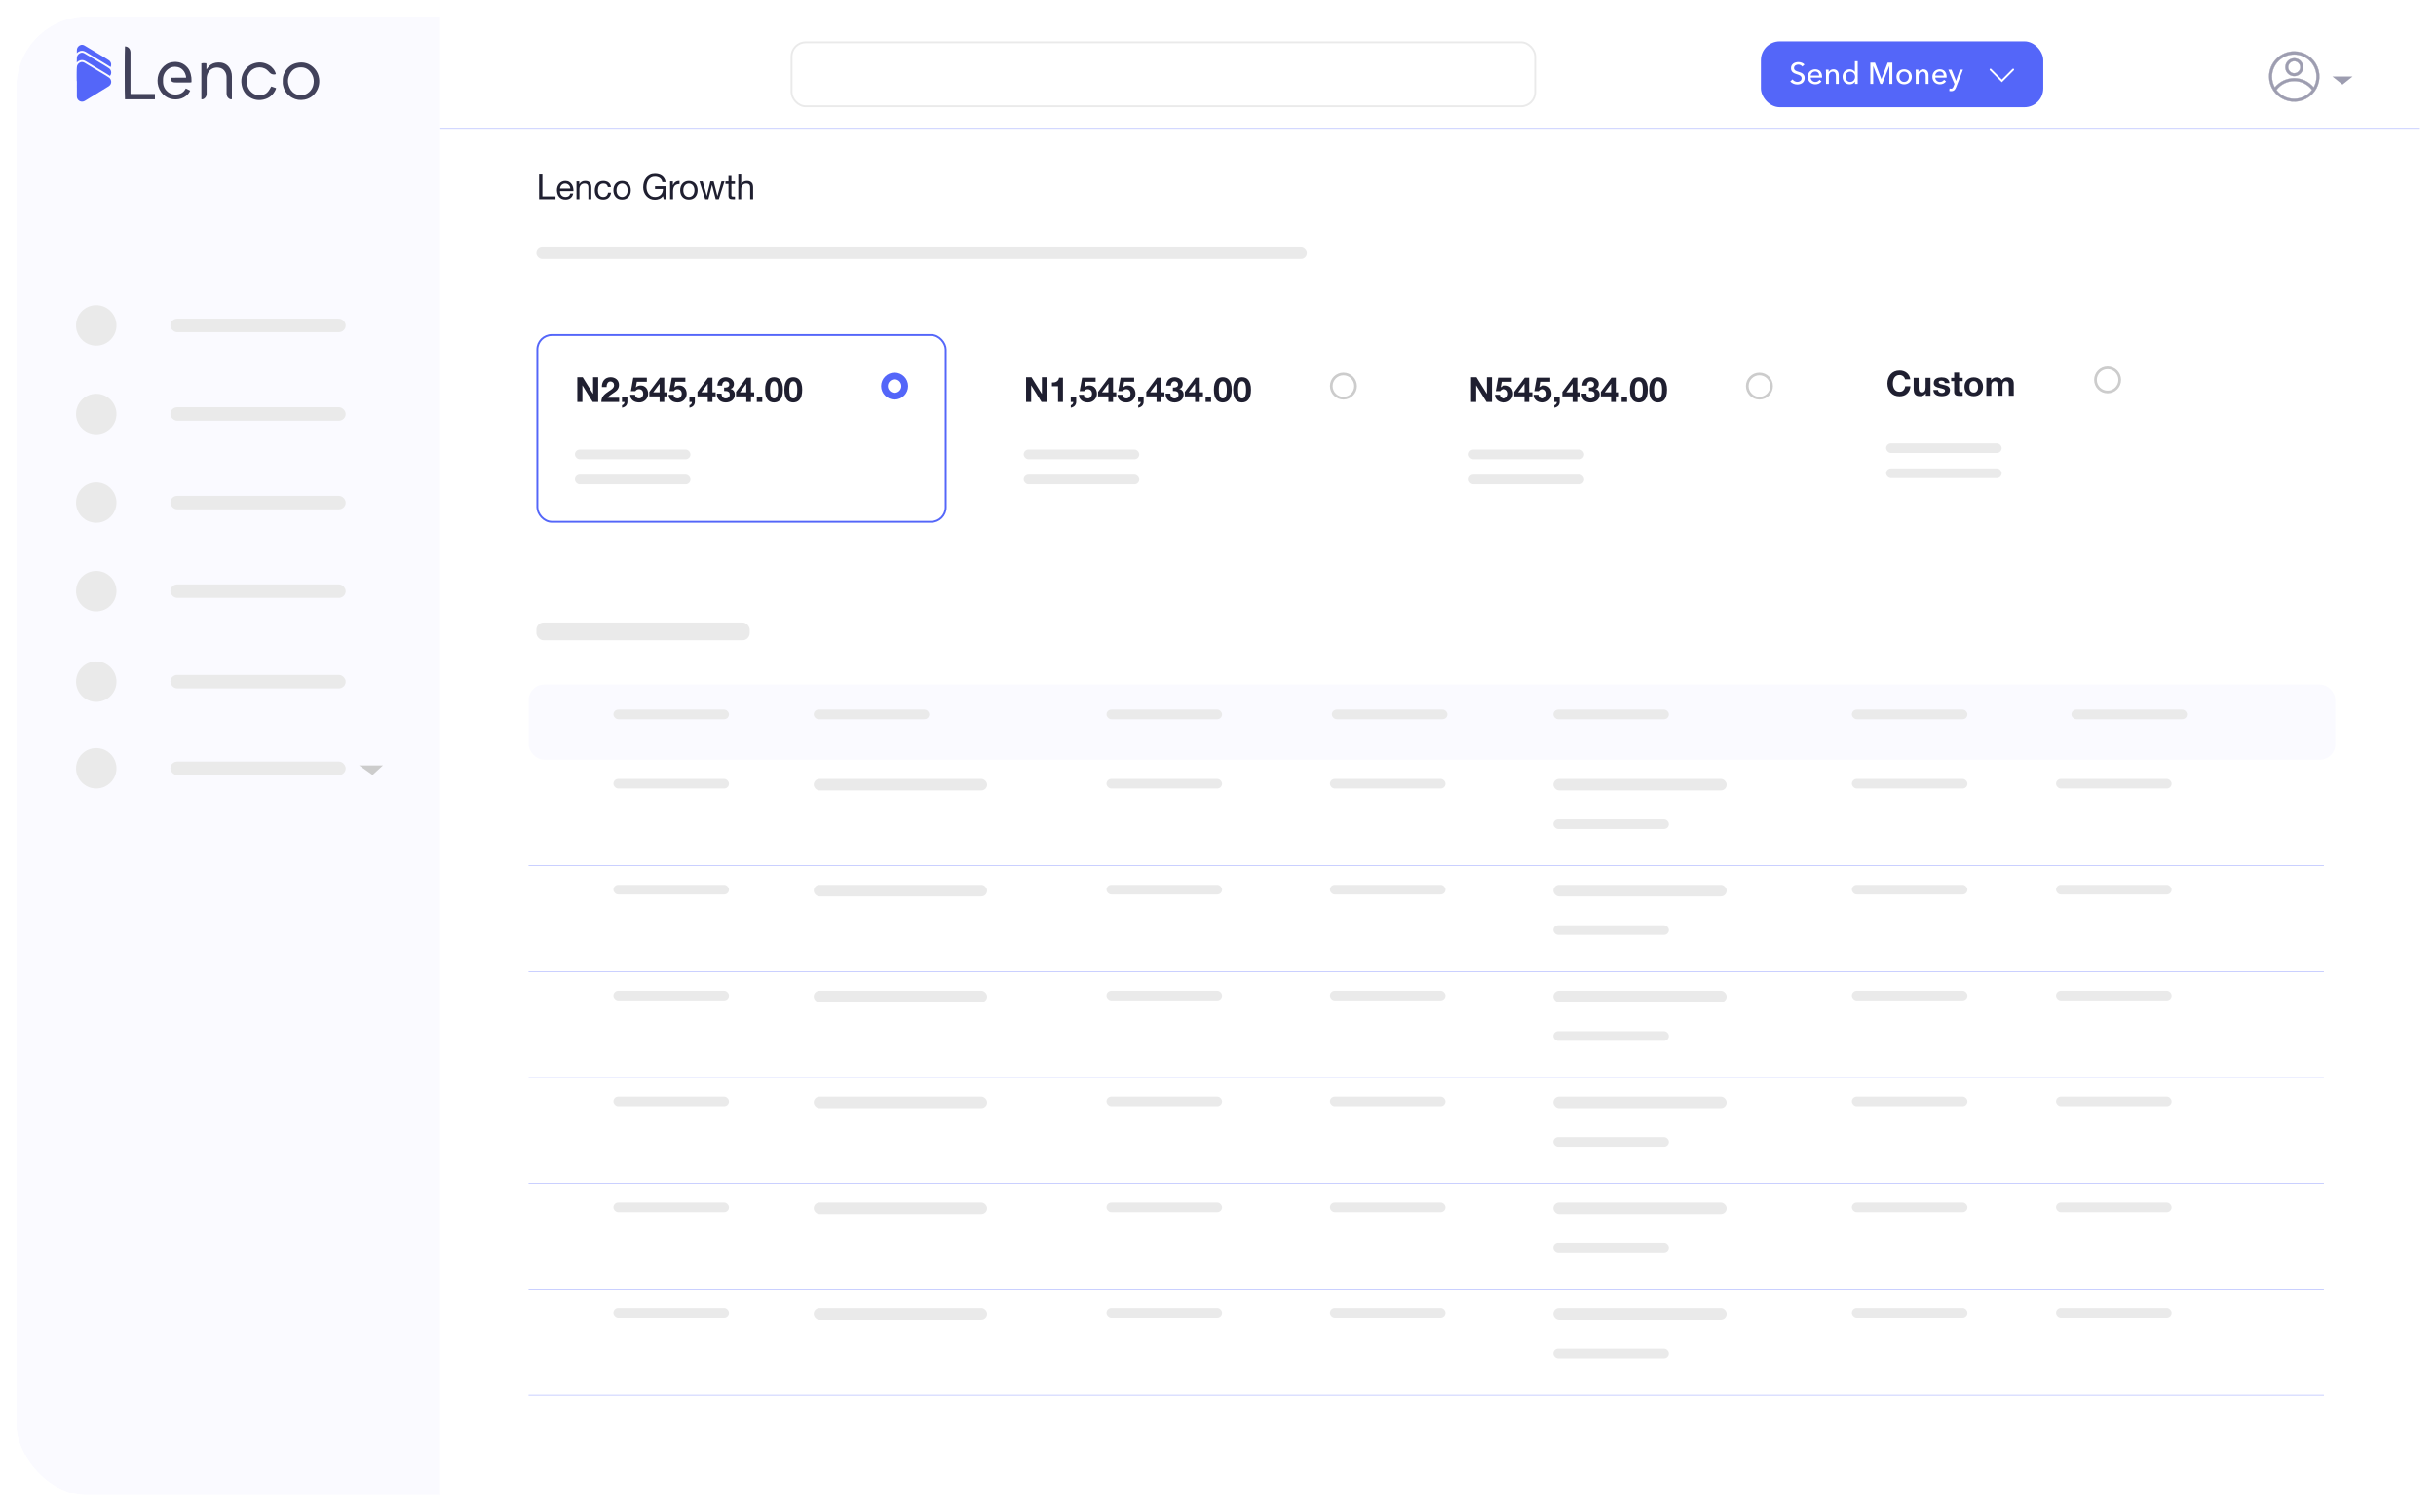 <svg width="746" height="463" viewBox="0 0 746 463" fill="none" xmlns="http://www.w3.org/2000/svg">
<g clip-path="url(#clip0_4546_14117)">
<rect x="5" y="5" width="736.125" height="453" rx="21.779" fill="white"/>
<circle cx="108.223" cy="427.918" r="3.539" fill="#9D9DB0"/>
<path d="M134.763 39.358H810.727" stroke="#7A89FF" stroke-width="0.118" stroke-linecap="round"/>
<path d="M161.898 265.121H711.633" stroke="#7A89FF" stroke-width="0.118" stroke-linecap="round"/>
<path d="M161.898 330.004H711.633" stroke="#7A89FF" stroke-width="0.118" stroke-linecap="round"/>
<path d="M161.898 394.887H711.633" stroke="#7A89FF" stroke-width="0.118" stroke-linecap="round"/>
<path d="M161.898 297.562H711.633" stroke="#7A89FF" stroke-width="0.118" stroke-linecap="round"/>
<path d="M161.898 362.445H711.633" stroke="#7A89FF" stroke-width="0.118" stroke-linecap="round"/>
<path d="M161.898 427.328H711.633" stroke="#7A89FF" stroke-width="0.118" stroke-linecap="round"/>
<path d="M571.464 20.435C571.341 20.264 571.173 20.126 570.961 20.02C570.749 19.908 570.51 19.852 570.245 19.852C570.103 19.852 569.959 19.873 569.812 19.914C569.67 19.949 569.541 20.011 569.423 20.099C569.305 20.182 569.208 20.288 569.131 20.418C569.061 20.541 569.025 20.692 569.025 20.868C569.025 21.039 569.058 21.183 569.123 21.301C569.193 21.413 569.285 21.51 569.397 21.593C569.514 21.669 569.65 21.737 569.803 21.796C569.962 21.849 570.13 21.905 570.307 21.964C570.519 22.029 570.734 22.102 570.952 22.185C571.17 22.267 571.367 22.376 571.544 22.512C571.721 22.647 571.865 22.818 571.977 23.024C572.089 23.225 572.145 23.481 572.145 23.793C572.145 24.117 572.083 24.4 571.959 24.642C571.841 24.877 571.682 25.075 571.482 25.234C571.282 25.387 571.049 25.502 570.784 25.578C570.525 25.655 570.257 25.693 569.98 25.693C569.585 25.693 569.202 25.617 568.831 25.463C568.466 25.31 568.162 25.084 567.921 24.783L568.601 24.209C568.748 24.427 568.946 24.603 569.193 24.739C569.441 24.874 569.709 24.942 569.997 24.942C570.145 24.942 570.292 24.922 570.439 24.88C570.587 24.839 570.719 24.774 570.837 24.686C570.961 24.598 571.061 24.488 571.137 24.359C571.214 24.223 571.252 24.061 571.252 23.873C571.252 23.684 571.211 23.528 571.129 23.404C571.052 23.275 570.946 23.166 570.81 23.078C570.675 22.989 570.516 22.916 570.333 22.857C570.156 22.792 569.968 22.727 569.768 22.662C569.567 22.603 569.37 22.532 569.176 22.45C568.981 22.362 568.807 22.253 568.654 22.123C568.501 21.988 568.377 21.823 568.283 21.628C568.189 21.434 568.142 21.192 568.142 20.904C568.142 20.591 568.204 20.323 568.327 20.099C568.457 19.875 568.622 19.69 568.822 19.543C569.028 19.395 569.258 19.289 569.511 19.224C569.771 19.154 570.03 19.119 570.289 19.119C570.654 19.119 570.996 19.183 571.314 19.313C571.632 19.442 571.889 19.616 572.083 19.834L571.464 20.435ZM576.407 23.069C576.401 22.904 576.372 22.75 576.319 22.609C576.272 22.462 576.198 22.335 576.098 22.229C576.004 22.123 575.883 22.041 575.736 21.982C575.594 21.917 575.426 21.884 575.232 21.884C575.055 21.884 574.887 21.917 574.728 21.982C574.575 22.041 574.44 22.123 574.322 22.229C574.21 22.335 574.116 22.462 574.039 22.609C573.968 22.75 573.927 22.904 573.915 23.069H576.407ZM577.247 23.404C577.247 23.452 577.247 23.499 577.247 23.546C577.247 23.593 577.244 23.64 577.238 23.687H573.915C573.921 23.864 573.959 24.032 574.03 24.191C574.107 24.344 574.207 24.48 574.331 24.598C574.454 24.709 574.596 24.798 574.755 24.863C574.92 24.927 575.093 24.96 575.276 24.96C575.559 24.96 575.803 24.898 576.01 24.774C576.216 24.651 576.378 24.5 576.496 24.323L577.079 24.792C576.855 25.086 576.59 25.304 576.284 25.446C575.983 25.581 575.647 25.649 575.276 25.649C574.958 25.649 574.663 25.596 574.392 25.49C574.121 25.384 573.889 25.237 573.694 25.048C573.5 24.854 573.347 24.621 573.235 24.35C573.123 24.079 573.067 23.779 573.067 23.449C573.067 23.125 573.12 22.827 573.226 22.556C573.338 22.279 573.491 22.044 573.685 21.849C573.88 21.655 574.11 21.505 574.375 21.398C574.64 21.287 574.926 21.23 575.232 21.23C575.538 21.23 575.815 21.281 576.063 21.381C576.316 21.481 576.528 21.625 576.699 21.814C576.876 22.002 577.011 22.232 577.105 22.503C577.2 22.768 577.247 23.069 577.247 23.404ZM579.158 21.345C579.17 21.451 579.178 21.572 579.184 21.708C579.19 21.837 579.193 21.946 579.193 22.035H579.22C579.273 21.923 579.343 21.82 579.432 21.725C579.526 21.625 579.632 21.54 579.75 21.469C579.868 21.392 579.997 21.334 580.139 21.292C580.28 21.251 580.427 21.23 580.581 21.23C580.852 21.23 581.084 21.278 581.279 21.372C581.473 21.46 581.635 21.581 581.765 21.734C581.894 21.887 581.989 22.067 582.047 22.273C582.112 22.48 582.145 22.7 582.145 22.936V25.534H581.314V23.21C581.314 23.039 581.299 22.877 581.27 22.724C581.246 22.571 581.199 22.435 581.128 22.317C581.058 22.2 580.961 22.105 580.837 22.035C580.713 21.964 580.554 21.929 580.36 21.929C580.03 21.929 579.759 22.055 579.547 22.309C579.34 22.556 579.237 22.889 579.237 23.307V25.534H578.407V22.247C578.407 22.135 578.404 21.991 578.398 21.814C578.392 21.637 578.383 21.481 578.371 21.345H579.158ZM586.89 24.871C586.731 25.125 586.513 25.319 586.237 25.455C585.966 25.584 585.68 25.649 585.379 25.649C585.055 25.649 584.764 25.593 584.504 25.481C584.245 25.363 584.024 25.204 583.842 25.004C583.659 24.804 583.518 24.568 583.417 24.297C583.317 24.026 583.267 23.737 583.267 23.431C583.267 23.125 583.317 22.839 583.417 22.574C583.518 22.303 583.659 22.067 583.842 21.867C584.03 21.666 584.254 21.51 584.513 21.398C584.773 21.287 585.058 21.23 585.37 21.23C585.712 21.23 586.01 21.304 586.263 21.451C586.516 21.593 586.717 21.767 586.864 21.973H586.882V18.853H587.712V25.534H586.908V24.871H586.89ZM584.133 23.431C584.133 23.625 584.163 23.814 584.222 23.997C584.281 24.179 584.369 24.341 584.487 24.483C584.605 24.624 584.749 24.739 584.92 24.827C585.091 24.91 585.291 24.951 585.521 24.951C585.733 24.951 585.924 24.91 586.095 24.827C586.272 24.745 586.422 24.636 586.546 24.5C586.67 24.359 586.764 24.197 586.829 24.014C586.899 23.832 586.935 23.64 586.935 23.44C586.935 23.239 586.899 23.048 586.829 22.865C586.764 22.683 586.67 22.521 586.546 22.379C586.422 22.238 586.272 22.126 586.095 22.044C585.924 21.961 585.733 21.92 585.521 21.92C585.291 21.92 585.091 21.961 584.92 22.044C584.749 22.126 584.605 22.238 584.487 22.379C584.369 22.521 584.281 22.683 584.222 22.865C584.163 23.048 584.133 23.236 584.133 23.431ZM594.647 24.085H594.665L596.512 19.277H597.873V25.534H596.998V20.303H596.98L594.904 25.534H594.347L592.279 20.303H592.261V25.534H591.413V19.277H592.774L594.647 24.085ZM603.593 23.431C603.593 23.755 603.534 24.052 603.417 24.323C603.305 24.595 603.146 24.83 602.939 25.03C602.739 25.225 602.5 25.378 602.224 25.49C601.947 25.596 601.649 25.649 601.331 25.649C601.013 25.649 600.715 25.596 600.438 25.49C600.162 25.378 599.923 25.225 599.723 25.03C599.522 24.83 599.363 24.595 599.245 24.323C599.133 24.052 599.078 23.755 599.078 23.431C599.078 23.107 599.133 22.812 599.245 22.547C599.363 22.276 599.522 22.044 599.723 21.849C599.923 21.655 600.162 21.505 600.438 21.398C600.715 21.287 601.013 21.23 601.331 21.23C601.649 21.23 601.947 21.287 602.224 21.398C602.5 21.505 602.739 21.655 602.939 21.849C603.146 22.044 603.305 22.276 603.417 22.547C603.534 22.812 603.593 23.107 603.593 23.431ZM602.727 23.431C602.727 23.231 602.695 23.039 602.63 22.857C602.571 22.674 602.483 22.515 602.365 22.379C602.247 22.238 602.1 22.126 601.923 22.044C601.752 21.961 601.555 21.92 601.331 21.92C601.107 21.92 600.907 21.961 600.73 22.044C600.559 22.126 600.415 22.238 600.297 22.379C600.179 22.515 600.088 22.674 600.023 22.857C599.964 23.039 599.935 23.231 599.935 23.431C599.935 23.631 599.964 23.823 600.023 24.005C600.088 24.188 600.179 24.35 600.297 24.491C600.415 24.633 600.559 24.745 600.73 24.827C600.907 24.91 601.107 24.951 601.331 24.951C601.555 24.951 601.752 24.91 601.923 24.827C602.1 24.745 602.247 24.633 602.365 24.491C602.483 24.35 602.571 24.188 602.63 24.005C602.695 23.823 602.727 23.631 602.727 23.431ZM605.496 21.345C605.508 21.451 605.517 21.572 605.523 21.708C605.529 21.837 605.532 21.946 605.532 22.035H605.558C605.611 21.923 605.682 21.82 605.77 21.725C605.865 21.625 605.971 21.54 606.088 21.469C606.206 21.392 606.336 21.334 606.477 21.292C606.619 21.251 606.766 21.23 606.919 21.23C607.19 21.23 607.423 21.278 607.617 21.372C607.812 21.46 607.974 21.581 608.103 21.734C608.233 21.887 608.327 22.067 608.386 22.273C608.451 22.48 608.483 22.7 608.483 22.936V25.534H607.653V23.21C607.653 23.039 607.638 22.877 607.608 22.724C607.585 22.571 607.538 22.435 607.467 22.317C607.396 22.2 607.299 22.105 607.175 22.035C607.052 21.964 606.893 21.929 606.698 21.929C606.368 21.929 606.097 22.055 605.885 22.309C605.679 22.556 605.576 22.889 605.576 23.307V25.534H604.745V22.247C604.745 22.135 604.742 21.991 604.736 21.814C604.73 21.637 604.722 21.481 604.71 21.345H605.496ZM612.955 23.069C612.949 22.904 612.92 22.75 612.867 22.609C612.82 22.462 612.746 22.335 612.646 22.229C612.552 22.123 612.431 22.041 612.283 21.982C612.142 21.917 611.974 21.884 611.78 21.884C611.603 21.884 611.435 21.917 611.276 21.982C611.123 22.041 610.987 22.123 610.87 22.229C610.758 22.335 610.663 22.462 610.587 22.609C610.516 22.75 610.475 22.904 610.463 23.069H612.955ZM613.795 23.404C613.795 23.452 613.795 23.499 613.795 23.546C613.795 23.593 613.792 23.64 613.786 23.687H610.463C610.469 23.864 610.507 24.032 610.578 24.191C610.655 24.344 610.755 24.48 610.878 24.598C611.002 24.709 611.144 24.798 611.303 24.863C611.468 24.927 611.641 24.96 611.824 24.96C612.107 24.96 612.351 24.898 612.557 24.774C612.764 24.651 612.926 24.5 613.043 24.323L613.627 24.792C613.403 25.086 613.138 25.304 612.831 25.446C612.531 25.581 612.195 25.649 611.824 25.649C611.506 25.649 611.211 25.596 610.94 25.49C610.669 25.384 610.437 25.237 610.242 25.048C610.048 24.854 609.895 24.621 609.783 24.35C609.671 24.079 609.615 23.779 609.615 23.449C609.615 23.125 609.668 22.827 609.774 22.556C609.886 22.279 610.039 22.044 610.233 21.849C610.428 21.655 610.657 21.505 610.923 21.398C611.188 21.287 611.473 21.23 611.78 21.23C612.086 21.23 612.363 21.281 612.61 21.381C612.864 21.481 613.076 21.625 613.247 21.814C613.423 22.002 613.559 22.232 613.653 22.503C613.747 22.768 613.795 23.069 613.795 23.404ZM616.545 24.633H616.563L617.72 21.345H618.604L616.572 26.524C616.501 26.701 616.424 26.857 616.342 26.992C616.259 27.134 616.162 27.252 616.05 27.346C615.938 27.446 615.806 27.523 615.653 27.576C615.505 27.629 615.329 27.655 615.122 27.655C615.034 27.655 614.943 27.649 614.848 27.637C614.76 27.631 614.669 27.617 614.574 27.593L614.654 26.86C614.795 26.907 614.934 26.93 615.069 26.93C615.287 26.93 615.449 26.869 615.555 26.745C615.661 26.627 615.759 26.456 615.847 26.232L616.112 25.534L614.318 21.345H615.246L616.545 24.633Z" fill="white"/>
<path d="M652.822 21.516L656.361 25.055L659.9 21.516" stroke="white" stroke-width="0.552" stroke-linecap="round"/>
<rect x="164.258" y="75.781" width="235.938" height="3.539" rx="1.77" fill="#EAEAEA"/>
<path d="M165.086 53.427V61.008H170.108V60.158H166.095V53.427H165.086ZM174.648 57.738H171.495C171.509 57.525 171.555 57.327 171.633 57.143C171.711 56.952 171.817 56.786 171.952 56.644C172.086 56.503 172.245 56.393 172.429 56.315C172.621 56.23 172.833 56.188 173.067 56.188C173.293 56.188 173.498 56.23 173.682 56.315C173.873 56.393 174.036 56.503 174.171 56.644C174.312 56.779 174.422 56.941 174.5 57.133C174.585 57.324 174.634 57.525 174.648 57.738ZM175.519 59.267H174.627C174.549 59.628 174.387 59.897 174.139 60.074C173.898 60.251 173.587 60.339 173.205 60.339C172.907 60.339 172.649 60.289 172.429 60.19C172.21 60.091 172.03 59.96 171.888 59.797C171.746 59.628 171.644 59.437 171.58 59.224C171.516 59.005 171.488 58.775 171.495 58.534H175.604C175.618 58.201 175.586 57.851 175.508 57.483C175.438 57.115 175.303 56.775 175.105 56.464C174.914 56.152 174.656 55.897 174.33 55.699C174.011 55.494 173.608 55.391 173.12 55.391C172.744 55.391 172.398 55.462 172.079 55.604C171.768 55.745 171.495 55.943 171.262 56.198C171.035 56.453 170.858 56.754 170.731 57.101C170.603 57.447 170.54 57.83 170.54 58.247C170.554 58.665 170.614 59.051 170.72 59.405C170.833 59.758 171 60.063 171.219 60.318C171.439 60.572 171.708 60.771 172.026 60.912C172.352 61.054 172.734 61.125 173.173 61.125C173.796 61.125 174.312 60.969 174.723 60.657C175.133 60.346 175.399 59.882 175.519 59.267ZM176.539 55.519V61.008H177.442V57.908C177.442 57.66 177.474 57.433 177.538 57.228C177.608 57.016 177.711 56.832 177.845 56.676C177.98 56.52 178.146 56.4 178.344 56.315C178.55 56.23 178.79 56.188 179.066 56.188C179.413 56.188 179.686 56.287 179.884 56.485C180.082 56.683 180.181 56.952 180.181 57.292V61.008H181.084V57.398C181.084 57.101 181.052 56.832 180.988 56.591C180.931 56.343 180.829 56.131 180.68 55.954C180.532 55.777 180.337 55.639 180.096 55.54C179.856 55.441 179.555 55.391 179.194 55.391C178.38 55.391 177.785 55.724 177.41 56.389H177.389V55.519H176.539ZM186.166 57.281H187.1C187.065 56.956 186.98 56.676 186.845 56.442C186.711 56.202 186.537 56.004 186.325 55.848C186.12 55.692 185.879 55.579 185.603 55.508C185.334 55.43 185.044 55.391 184.732 55.391C184.301 55.391 183.922 55.469 183.596 55.625C183.271 55.773 182.998 55.982 182.779 56.251C182.566 56.513 182.407 56.825 182.301 57.186C182.195 57.539 182.142 57.922 182.142 58.332C182.142 58.743 182.195 59.121 182.301 59.468C182.414 59.808 182.577 60.102 182.789 60.349C183.009 60.597 183.278 60.788 183.596 60.923C183.922 61.057 184.294 61.125 184.711 61.125C185.412 61.125 185.964 60.941 186.367 60.572C186.778 60.204 187.033 59.681 187.132 59.001H186.208C186.152 59.426 185.996 59.755 185.741 59.989C185.493 60.222 185.146 60.339 184.701 60.339C184.417 60.339 184.173 60.282 183.968 60.169C183.763 60.056 183.596 59.907 183.469 59.723C183.342 59.532 183.246 59.316 183.182 59.075C183.126 58.835 183.097 58.587 183.097 58.332C183.097 58.056 183.126 57.791 183.182 57.536C183.239 57.274 183.331 57.044 183.458 56.846C183.593 56.648 183.77 56.488 183.989 56.368C184.209 56.248 184.481 56.188 184.807 56.188C185.189 56.188 185.493 56.283 185.72 56.474C185.946 56.665 186.095 56.934 186.166 57.281ZM188.8 58.269C188.8 57.936 188.842 57.642 188.927 57.387C189.019 57.126 189.143 56.906 189.299 56.729C189.455 56.552 189.635 56.418 189.84 56.326C190.053 56.234 190.276 56.188 190.509 56.188C190.743 56.188 190.962 56.234 191.168 56.326C191.38 56.418 191.564 56.552 191.72 56.729C191.875 56.906 191.996 57.126 192.081 57.387C192.173 57.642 192.219 57.936 192.219 58.269C192.219 58.601 192.173 58.898 192.081 59.16C191.996 59.415 191.875 59.631 191.72 59.808C191.564 59.978 191.38 60.109 191.168 60.201C190.962 60.293 190.743 60.339 190.509 60.339C190.276 60.339 190.053 60.293 189.84 60.201C189.635 60.109 189.455 59.978 189.299 59.808C189.143 59.631 189.019 59.415 188.927 59.16C188.842 58.898 188.8 58.601 188.8 58.269ZM187.844 58.269C187.844 58.672 187.901 59.047 188.014 59.394C188.128 59.741 188.297 60.045 188.524 60.307C188.75 60.562 189.03 60.764 189.363 60.912C189.695 61.054 190.078 61.125 190.509 61.125C190.948 61.125 191.33 61.054 191.656 60.912C191.989 60.764 192.268 60.562 192.495 60.307C192.721 60.045 192.891 59.741 193.004 59.394C193.118 59.047 193.174 58.672 193.174 58.269C193.174 57.865 193.118 57.49 193.004 57.143C192.891 56.789 192.721 56.485 192.495 56.23C192.268 55.968 191.989 55.763 191.656 55.614C191.33 55.466 190.948 55.391 190.509 55.391C190.078 55.391 189.695 55.466 189.363 55.614C189.03 55.763 188.75 55.968 188.524 56.23C188.297 56.485 188.128 56.789 188.014 57.143C187.901 57.49 187.844 57.865 187.844 58.269ZM203.011 60.063L203.277 61.008H203.914V57.016H200.591V57.865H203.011C203.026 58.212 202.98 58.538 202.873 58.842C202.767 59.139 202.608 59.401 202.396 59.628C202.19 59.847 201.936 60.02 201.631 60.148C201.327 60.275 200.976 60.339 200.58 60.339C200.155 60.339 199.78 60.258 199.455 60.095C199.136 59.925 198.867 59.702 198.648 59.426C198.428 59.143 198.262 58.821 198.149 58.46C198.036 58.092 197.979 57.709 197.979 57.313C197.979 56.91 198.028 56.517 198.128 56.135C198.227 55.745 198.379 55.402 198.584 55.105C198.796 54.8 199.065 54.556 199.391 54.372C199.724 54.188 200.12 54.096 200.58 54.096C200.863 54.096 201.129 54.131 201.376 54.202C201.631 54.266 201.858 54.365 202.056 54.499C202.254 54.634 202.42 54.807 202.555 55.02C202.689 55.225 202.781 55.473 202.831 55.763H203.84C203.769 55.317 203.634 54.938 203.436 54.627C203.245 54.308 203.004 54.047 202.714 53.841C202.431 53.636 202.105 53.487 201.737 53.395C201.376 53.296 200.991 53.247 200.58 53.247C199.978 53.247 199.451 53.36 198.998 53.586C198.552 53.806 198.177 54.103 197.873 54.478C197.575 54.853 197.349 55.292 197.193 55.795C197.045 56.29 196.97 56.814 196.97 57.366C196.97 57.862 197.052 58.339 197.214 58.799C197.377 59.26 197.614 59.666 197.926 60.02C198.237 60.374 198.616 60.657 199.062 60.87C199.508 61.075 200.014 61.178 200.58 61.178C201.026 61.178 201.468 61.093 201.907 60.923C202.346 60.746 202.714 60.459 203.011 60.063ZM205.218 55.519V61.008H206.12V58.566C206.12 58.212 206.155 57.901 206.226 57.632C206.297 57.355 206.41 57.122 206.566 56.931C206.722 56.74 206.927 56.595 207.182 56.495C207.437 56.396 207.744 56.347 208.105 56.347V55.391C207.617 55.377 207.214 55.476 206.895 55.689C206.577 55.901 206.308 56.23 206.088 56.676H206.067V55.519H205.218ZM209.257 58.269C209.257 57.936 209.299 57.642 209.384 57.387C209.476 57.126 209.6 56.906 209.756 56.729C209.911 56.552 210.092 56.418 210.297 56.326C210.51 56.234 210.732 56.188 210.966 56.188C211.2 56.188 211.419 56.234 211.624 56.326C211.837 56.418 212.021 56.552 212.176 56.729C212.332 56.906 212.452 57.126 212.537 57.387C212.629 57.642 212.675 57.936 212.675 58.269C212.675 58.601 212.629 58.898 212.537 59.16C212.452 59.415 212.332 59.631 212.176 59.808C212.021 59.978 211.837 60.109 211.624 60.201C211.419 60.293 211.2 60.339 210.966 60.339C210.732 60.339 210.51 60.293 210.297 60.201C210.092 60.109 209.911 59.978 209.756 59.808C209.6 59.631 209.476 59.415 209.384 59.16C209.299 58.898 209.257 58.601 209.257 58.269ZM208.301 58.269C208.301 58.672 208.358 59.047 208.471 59.394C208.584 59.741 208.754 60.045 208.981 60.307C209.207 60.562 209.487 60.764 209.819 60.912C210.152 61.054 210.534 61.125 210.966 61.125C211.405 61.125 211.787 61.054 212.113 60.912C212.445 60.764 212.725 60.562 212.951 60.307C213.178 60.045 213.348 59.741 213.461 59.394C213.574 59.047 213.631 58.672 213.631 58.269C213.631 57.865 213.574 57.49 213.461 57.143C213.348 56.789 213.178 56.485 212.951 56.23C212.725 55.968 212.445 55.763 212.113 55.614C211.787 55.466 211.405 55.391 210.966 55.391C210.534 55.391 210.152 55.466 209.819 55.614C209.487 55.763 209.207 55.968 208.981 56.23C208.754 56.485 208.584 56.789 208.471 57.143C208.358 57.49 208.301 57.865 208.301 58.269ZM220.131 61.008L221.883 55.519H220.949L219.717 60.01H219.696L218.549 55.519H217.562L216.457 60.01H216.436L215.194 55.519H214.196L215.958 61.008H216.935L218.039 56.644H218.061L219.175 61.008H220.131ZM223.994 55.519V53.873H223.091V55.519H222.157V56.315H223.091V59.808C223.091 60.063 223.116 60.268 223.166 60.424C223.215 60.58 223.289 60.7 223.388 60.785C223.495 60.87 223.629 60.93 223.792 60.965C223.962 60.994 224.164 61.008 224.397 61.008H225.087V60.212H224.673C224.532 60.212 224.415 60.208 224.323 60.201C224.238 60.187 224.171 60.162 224.121 60.127C224.072 60.091 224.036 60.042 224.015 59.978C224.001 59.914 223.994 59.829 223.994 59.723V56.315H225.087V55.519H223.994ZM226.09 53.427V61.008H226.992V57.908C226.992 57.66 227.024 57.433 227.088 57.228C227.159 57.016 227.261 56.832 227.396 56.676C227.53 56.52 227.697 56.4 227.895 56.315C228.1 56.23 228.341 56.188 228.617 56.188C228.964 56.188 229.236 56.287 229.434 56.485C229.632 56.683 229.732 56.952 229.732 57.292V61.008H230.634V57.398C230.634 57.101 230.602 56.832 230.538 56.591C230.482 56.343 230.379 56.131 230.231 55.954C230.082 55.777 229.887 55.639 229.647 55.54C229.406 55.441 229.105 55.391 228.744 55.391C228.581 55.391 228.411 55.409 228.234 55.444C228.065 55.48 227.898 55.536 227.735 55.614C227.58 55.685 227.438 55.781 227.311 55.901C227.183 56.014 227.084 56.156 227.014 56.326H226.992V53.427H226.09Z" fill="#1F1F30"/>
<rect x="164.258" y="190.665" width="65.337" height="5.445" rx="2.203" fill="#EAEAEA"/>
<rect x="161.898" y="209.676" width="553.273" height="23.004" rx="4.719" fill="#FAFAFF"/>
<rect x="187.852" y="217.344" width="35.391" height="2.949" rx="1.475" fill="#EAEAEA"/>
<rect x="187.852" y="238.578" width="35.391" height="2.949" rx="1.475" fill="#EAEAEA"/>
<rect x="187.852" y="303.461" width="35.391" height="2.949" rx="1.475" fill="#EAEAEA"/>
<rect x="187.852" y="368.344" width="35.391" height="2.949" rx="1.475" fill="#EAEAEA"/>
<rect x="187.852" y="271.02" width="35.391" height="2.949" rx="1.475" fill="#EAEAEA"/>
<rect x="187.852" y="335.902" width="35.391" height="2.949" rx="1.475" fill="#EAEAEA"/>
<rect x="187.852" y="400.785" width="35.391" height="2.949" rx="1.475" fill="#EAEAEA"/>
<rect x="249.195" y="238.578" width="53.086" height="3.539" rx="1.77" fill="#EAEAEA"/>
<rect x="249.195" y="303.461" width="53.086" height="3.539" rx="1.77" fill="#EAEAEA"/>
<rect x="249.195" y="368.344" width="53.086" height="3.539" rx="1.77" fill="#EAEAEA"/>
<rect x="249.195" y="271.02" width="53.086" height="3.539" rx="1.77" fill="#EAEAEA"/>
<rect x="249.195" y="335.902" width="53.086" height="3.539" rx="1.77" fill="#EAEAEA"/>
<rect x="249.195" y="400.785" width="53.086" height="3.539" rx="1.77" fill="#EAEAEA"/>
<rect x="338.852" y="238.578" width="35.391" height="2.949" rx="1.475" fill="#EAEAEA"/>
<rect x="338.852" y="303.461" width="35.391" height="2.949" rx="1.475" fill="#EAEAEA"/>
<rect x="338.852" y="368.344" width="35.391" height="2.949" rx="1.475" fill="#EAEAEA"/>
<rect x="338.852" y="271.02" width="35.391" height="2.949" rx="1.475" fill="#EAEAEA"/>
<rect x="338.852" y="335.902" width="35.391" height="2.949" rx="1.475" fill="#EAEAEA"/>
<rect x="338.852" y="400.785" width="35.391" height="2.949" rx="1.475" fill="#EAEAEA"/>
<rect x="407.273" y="238.578" width="35.391" height="2.949" rx="1.475" fill="#EAEAEA"/>
<rect x="407.273" y="303.461" width="35.391" height="2.949" rx="1.475" fill="#EAEAEA"/>
<rect x="407.273" y="368.344" width="35.391" height="2.949" rx="1.475" fill="#EAEAEA"/>
<rect x="407.273" y="271.02" width="35.391" height="2.949" rx="1.475" fill="#EAEAEA"/>
<rect x="407.273" y="335.902" width="35.391" height="2.949" rx="1.475" fill="#EAEAEA"/>
<rect x="407.273" y="400.785" width="35.391" height="2.949" rx="1.475" fill="#EAEAEA"/>
<rect x="475.695" y="238.578" width="53.086" height="3.539" rx="1.77" fill="#EAEAEA"/>
<rect x="475.695" y="303.461" width="53.086" height="3.539" rx="1.77" fill="#EAEAEA"/>
<rect x="475.695" y="368.344" width="53.086" height="3.539" rx="1.77" fill="#EAEAEA"/>
<rect x="475.695" y="271.02" width="53.086" height="3.539" rx="1.77" fill="#EAEAEA"/>
<rect x="475.695" y="335.902" width="53.086" height="3.539" rx="1.77" fill="#EAEAEA"/>
<rect x="475.695" y="400.785" width="53.086" height="3.539" rx="1.77" fill="#EAEAEA"/>
<rect x="567.121" y="238.578" width="35.391" height="2.949" rx="1.475" fill="#EAEAEA"/>
<rect x="567.121" y="303.461" width="35.391" height="2.949" rx="1.475" fill="#EAEAEA"/>
<rect x="567.121" y="368.344" width="35.391" height="2.949" rx="1.475" fill="#EAEAEA"/>
<rect x="567.121" y="271.02" width="35.391" height="2.949" rx="1.475" fill="#EAEAEA"/>
<rect x="567.121" y="335.902" width="35.391" height="2.949" rx="1.475" fill="#EAEAEA"/>
<rect x="567.121" y="400.785" width="35.391" height="2.949" rx="1.475" fill="#EAEAEA"/>
<rect x="629.645" y="238.578" width="35.391" height="2.949" rx="1.475" fill="#EAEAEA"/>
<rect x="629.645" y="303.461" width="35.391" height="2.949" rx="1.475" fill="#EAEAEA"/>
<rect x="629.645" y="368.344" width="35.391" height="2.949" rx="1.475" fill="#EAEAEA"/>
<rect x="629.645" y="271.02" width="35.391" height="2.949" rx="1.475" fill="#EAEAEA"/>
<rect x="629.645" y="335.902" width="35.391" height="2.949" rx="1.475" fill="#EAEAEA"/>
<rect x="629.645" y="400.785" width="35.391" height="2.949" rx="1.475" fill="#EAEAEA"/>
<rect x="249.195" y="217.344" width="35.391" height="2.949" rx="1.475" fill="#EAEAEA"/>
<rect x="338.852" y="217.344" width="35.391" height="2.949" rx="1.475" fill="#EAEAEA"/>
<rect x="407.863" y="217.344" width="35.391" height="2.949" rx="1.475" fill="#EAEAEA"/>
<rect x="634.363" y="217.344" width="35.391" height="2.949" rx="1.475" fill="#EAEAEA"/>
<rect x="567.121" y="217.344" width="35.391" height="2.949" rx="1.475" fill="#EAEAEA"/>
<rect x="475.695" y="217.344" width="35.391" height="2.949" rx="1.475" fill="#EAEAEA"/>
<rect x="475.695" y="250.965" width="35.391" height="2.949" rx="1.475" fill="#EAEAEA"/>
<rect x="475.695" y="315.848" width="35.391" height="2.949" rx="1.475" fill="#EAEAEA"/>
<rect x="475.695" y="380.73" width="35.391" height="2.949" rx="1.475" fill="#EAEAEA"/>
<rect x="475.695" y="283.406" width="35.391" height="2.949" rx="1.475" fill="#EAEAEA"/>
<rect x="475.695" y="348.289" width="35.391" height="2.949" rx="1.475" fill="#EAEAEA"/>
<rect x="475.695" y="413.172" width="35.391" height="2.949" rx="1.475" fill="#EAEAEA"/>
<g filter="url(#filter0_d_4546_14117)">
<rect x="164.258" y="100.555" width="125.637" height="57.805" rx="4.719" fill="white"/>
<path d="M176.787 113.771V121.352H178.348V116.277H178.369L181.523 121.352H183.189V113.771H181.629V118.857H181.607L178.444 113.771H176.787ZM184.317 116.776H185.761C185.761 116.577 185.779 116.379 185.814 116.181C185.857 115.976 185.924 115.792 186.016 115.629C186.108 115.459 186.228 115.325 186.377 115.225C186.533 115.119 186.72 115.066 186.94 115.066C187.265 115.066 187.531 115.169 187.736 115.374C187.948 115.572 188.054 115.852 188.054 116.213C188.054 116.439 188.001 116.641 187.895 116.818C187.796 116.995 187.669 117.154 187.513 117.296C187.364 117.437 187.198 117.568 187.014 117.689C186.83 117.802 186.656 117.915 186.494 118.028C186.175 118.248 185.871 118.464 185.581 118.676C185.297 118.888 185.05 119.122 184.837 119.377C184.625 119.624 184.455 119.908 184.328 120.226C184.207 120.545 184.147 120.92 184.147 121.352H189.604V120.056H186.09C186.274 119.801 186.487 119.578 186.727 119.387C186.968 119.196 187.216 119.019 187.47 118.857C187.725 118.687 187.976 118.517 188.224 118.347C188.479 118.177 188.706 117.989 188.904 117.784C189.102 117.572 189.261 117.331 189.381 117.062C189.502 116.793 189.562 116.471 189.562 116.096C189.562 115.735 189.491 115.409 189.35 115.119C189.215 114.829 189.031 114.585 188.798 114.387C188.564 114.188 188.291 114.036 187.98 113.93C187.676 113.824 187.354 113.771 187.014 113.771C186.568 113.771 186.172 113.849 185.825 114.004C185.485 114.153 185.202 114.365 184.975 114.641C184.749 114.91 184.579 115.229 184.466 115.597C184.352 115.958 184.303 116.351 184.317 116.776ZM190.472 119.717V121.352H191.236C191.243 121.465 191.229 121.575 191.193 121.681C191.158 121.794 191.105 121.893 191.034 121.978C190.963 122.07 190.878 122.148 190.779 122.212C190.687 122.275 190.588 122.318 190.482 122.339V123.103C190.709 123.068 190.921 123.001 191.119 122.902C191.324 122.81 191.501 122.689 191.65 122.541C191.799 122.392 191.915 122.215 192 122.01C192.092 121.812 192.138 121.592 192.138 121.352V119.717H190.472ZM198.087 115.162V113.92H193.936L193.204 118.028H194.563C194.711 117.823 194.87 117.674 195.04 117.582C195.21 117.483 195.43 117.434 195.699 117.434C195.904 117.434 196.084 117.469 196.24 117.54C196.396 117.611 196.53 117.71 196.643 117.837C196.757 117.965 196.842 118.113 196.898 118.283C196.955 118.453 196.983 118.634 196.983 118.825C196.983 119.009 196.951 119.189 196.888 119.366C196.831 119.536 196.746 119.688 196.633 119.823C196.527 119.95 196.392 120.056 196.229 120.141C196.074 120.219 195.897 120.258 195.699 120.258C195.359 120.258 195.079 120.159 194.86 119.961C194.64 119.755 194.513 119.483 194.478 119.143H192.97C192.977 119.532 193.055 119.876 193.204 120.173C193.359 120.463 193.565 120.707 193.819 120.906C194.074 121.104 194.364 121.252 194.69 121.352C195.023 121.444 195.369 121.49 195.73 121.49C196.106 121.497 196.459 121.437 196.792 121.309C197.125 121.175 197.415 120.987 197.663 120.746C197.918 120.506 198.119 120.223 198.268 119.897C198.417 119.564 198.491 119.207 198.491 118.825C198.491 118.478 198.438 118.152 198.332 117.848C198.233 117.536 198.084 117.267 197.886 117.041C197.695 116.814 197.457 116.634 197.174 116.5C196.891 116.365 196.566 116.298 196.198 116.298C195.9 116.298 195.635 116.344 195.401 116.436C195.168 116.521 194.948 116.666 194.743 116.871L194.722 116.85L195.019 115.162H198.087ZM201.991 115.809V118.389H200.037L201.959 115.809H201.991ZM201.991 119.632V121.352H203.424V119.632H204.412V118.389H203.424V113.92H202.076L198.848 118.251V119.632H201.991ZM209.887 115.162V113.92H205.735L205.003 118.028H206.362C206.51 117.823 206.67 117.674 206.839 117.582C207.009 117.483 207.229 117.434 207.498 117.434C207.703 117.434 207.883 117.469 208.039 117.54C208.195 117.611 208.329 117.71 208.443 117.837C208.556 117.965 208.641 118.113 208.697 118.283C208.754 118.453 208.782 118.634 208.782 118.825C208.782 119.009 208.751 119.189 208.687 119.366C208.63 119.536 208.545 119.688 208.432 119.823C208.326 119.95 208.191 120.056 208.029 120.141C207.873 120.219 207.696 120.258 207.498 120.258C207.158 120.258 206.878 120.159 206.659 119.961C206.44 119.755 206.312 119.483 206.277 119.143H204.769C204.776 119.532 204.854 119.876 205.003 120.173C205.158 120.463 205.364 120.707 205.618 120.906C205.873 121.104 206.164 121.252 206.489 121.352C206.822 121.444 207.169 121.49 207.53 121.49C207.905 121.497 208.259 121.437 208.591 121.309C208.924 121.175 209.214 120.987 209.462 120.746C209.717 120.506 209.918 120.223 210.067 119.897C210.216 119.564 210.29 119.207 210.29 118.825C210.29 118.478 210.237 118.152 210.131 117.848C210.032 117.536 209.883 117.267 209.685 117.041C209.494 116.814 209.257 116.634 208.974 116.5C208.69 116.365 208.365 116.298 207.997 116.298C207.699 116.298 207.434 116.344 207.2 116.436C206.967 116.521 206.747 116.666 206.542 116.871L206.521 116.85L206.818 115.162H209.887ZM211.125 119.717V121.352H211.89C211.897 121.465 211.883 121.575 211.847 121.681C211.812 121.794 211.759 121.893 211.688 121.978C211.617 122.07 211.532 122.148 211.433 122.212C211.341 122.275 211.242 122.318 211.136 122.339V123.103C211.362 123.068 211.575 123.001 211.773 122.902C211.978 122.81 212.155 122.689 212.304 122.541C212.452 122.392 212.569 122.215 212.654 122.01C212.746 121.812 212.792 121.592 212.792 121.352V119.717H211.125ZM216.745 115.809V118.389H214.792L216.713 115.809H216.745ZM216.745 119.632V121.352H218.178V119.632H219.166V118.389H218.178V113.92H216.83L213.602 118.251V119.632H216.745ZM221.753 116.924V117.986C221.937 117.986 222.128 117.993 222.326 118.007C222.531 118.014 222.719 118.053 222.889 118.124C223.059 118.188 223.197 118.294 223.303 118.442C223.416 118.591 223.473 118.807 223.473 119.09C223.473 119.451 223.356 119.738 223.123 119.95C222.889 120.155 222.602 120.258 222.263 120.258C222.043 120.258 221.852 120.219 221.689 120.141C221.533 120.063 221.403 119.961 221.296 119.833C221.19 119.699 221.109 119.543 221.052 119.366C220.996 119.182 220.964 118.991 220.957 118.793H219.523C219.516 119.225 219.576 119.607 219.704 119.939C219.838 120.272 220.026 120.555 220.266 120.789C220.507 121.015 220.797 121.189 221.137 121.309C221.484 121.429 221.866 121.49 222.284 121.49C222.645 121.49 222.992 121.437 223.324 121.33C223.657 121.224 223.951 121.068 224.205 120.863C224.46 120.658 224.662 120.403 224.811 120.099C224.966 119.794 225.044 119.448 225.044 119.058C225.044 118.634 224.927 118.269 224.694 117.965C224.46 117.66 224.138 117.462 223.728 117.37V117.349C224.075 117.25 224.333 117.062 224.503 116.786C224.68 116.51 224.768 116.192 224.768 115.831C224.768 115.498 224.694 115.204 224.545 114.949C224.397 114.695 224.202 114.479 223.961 114.302C223.728 114.125 223.462 113.994 223.165 113.909C222.868 113.817 222.57 113.771 222.273 113.771C221.891 113.771 221.544 113.835 221.233 113.962C220.921 114.082 220.652 114.256 220.426 114.482C220.206 114.709 220.033 114.981 219.905 115.3C219.785 115.611 219.718 115.958 219.704 116.34H221.137C221.13 115.958 221.222 115.643 221.413 115.395C221.611 115.141 221.902 115.013 222.284 115.013C222.56 115.013 222.804 115.098 223.016 115.268C223.229 115.438 223.335 115.682 223.335 116C223.335 116.213 223.282 116.383 223.176 116.51C223.076 116.638 222.946 116.737 222.783 116.807C222.627 116.871 222.457 116.91 222.273 116.924C222.089 116.938 221.916 116.938 221.753 116.924ZM228.544 115.809V118.389H226.591L228.512 115.809H228.544ZM228.544 119.632V121.352H229.978V119.632H230.965V118.389H229.978V113.92H228.629L225.402 118.251V119.632H228.544ZM231.768 119.717V121.352H233.435V119.717H231.768ZM235.817 117.604C235.817 117.476 235.817 117.324 235.817 117.147C235.824 116.963 235.838 116.776 235.859 116.584C235.881 116.393 235.916 116.206 235.966 116.022C236.015 115.831 236.082 115.661 236.167 115.512C236.259 115.363 236.373 115.243 236.507 115.151C236.649 115.059 236.822 115.013 237.027 115.013C237.233 115.013 237.406 115.059 237.548 115.151C237.689 115.243 237.806 115.363 237.898 115.512C237.99 115.661 238.057 115.831 238.1 116.022C238.149 116.206 238.185 116.393 238.206 116.584C238.234 116.776 238.248 116.963 238.248 117.147C238.255 117.324 238.259 117.476 238.259 117.604C238.259 117.816 238.252 118.074 238.238 118.379C238.223 118.676 238.177 118.966 238.1 119.249C238.029 119.525 237.909 119.763 237.739 119.961C237.576 120.159 237.339 120.258 237.027 120.258C236.723 120.258 236.489 120.159 236.327 119.961C236.164 119.763 236.043 119.525 235.966 119.249C235.895 118.966 235.852 118.676 235.838 118.379C235.824 118.074 235.817 117.816 235.817 117.604ZM234.309 117.604C234.309 118.347 234.38 118.97 234.522 119.472C234.67 119.968 234.868 120.364 235.116 120.661C235.364 120.959 235.651 121.171 235.976 121.298C236.309 121.426 236.659 121.49 237.027 121.49C237.402 121.49 237.753 121.426 238.078 121.298C238.411 121.171 238.701 120.959 238.949 120.661C239.204 120.364 239.402 119.968 239.544 119.472C239.692 118.97 239.767 118.347 239.767 117.604C239.767 116.882 239.692 116.277 239.544 115.788C239.402 115.293 239.204 114.896 238.949 114.599C238.701 114.302 238.411 114.089 238.078 113.962C237.753 113.835 237.402 113.771 237.027 113.771C236.659 113.771 236.309 113.835 235.976 113.962C235.651 114.089 235.364 114.302 235.116 114.599C234.868 114.896 234.67 115.293 234.522 115.788C234.38 116.277 234.309 116.882 234.309 117.604ZM241.717 117.604C241.717 117.476 241.717 117.324 241.717 117.147C241.724 116.963 241.738 116.776 241.759 116.584C241.78 116.393 241.816 116.206 241.865 116.022C241.915 115.831 241.982 115.661 242.067 115.512C242.159 115.363 242.272 115.243 242.407 115.151C242.548 115.059 242.722 115.013 242.927 115.013C243.132 115.013 243.306 115.059 243.447 115.151C243.589 115.243 243.705 115.363 243.797 115.512C243.89 115.661 243.957 115.831 243.999 116.022C244.049 116.206 244.084 116.393 244.105 116.584C244.134 116.776 244.148 116.963 244.148 117.147C244.155 117.324 244.158 117.476 244.158 117.604C244.158 117.816 244.151 118.074 244.137 118.379C244.123 118.676 244.077 118.966 243.999 119.249C243.928 119.525 243.808 119.763 243.638 119.961C243.475 120.159 243.238 120.258 242.927 120.258C242.623 120.258 242.389 120.159 242.226 119.961C242.063 119.763 241.943 119.525 241.865 119.249C241.794 118.966 241.752 118.676 241.738 118.379C241.724 118.074 241.717 117.816 241.717 117.604ZM240.209 117.604C240.209 118.347 240.28 118.97 240.421 119.472C240.57 119.968 240.768 120.364 241.016 120.661C241.264 120.959 241.55 121.171 241.876 121.298C242.208 121.426 242.559 121.49 242.927 121.49C243.302 121.49 243.652 121.426 243.978 121.298C244.311 121.171 244.601 120.959 244.849 120.661C245.103 120.364 245.302 119.968 245.443 119.472C245.592 118.97 245.666 118.347 245.666 117.604C245.666 116.882 245.592 116.277 245.443 115.788C245.302 115.293 245.103 114.896 244.849 114.599C244.601 114.302 244.311 114.089 243.978 113.962C243.652 113.835 243.302 113.771 242.927 113.771C242.559 113.771 242.208 113.835 241.876 113.962C241.55 114.089 241.264 114.302 241.016 114.599C240.768 114.896 240.57 115.293 240.421 115.788C240.28 116.277 240.209 116.882 240.209 117.604Z" fill="#1F1F30"/>
<rect x="176.055" y="135.945" width="35.391" height="2.949" rx="1.475" fill="#EAEAEA"/>
<rect x="176.055" y="143.613" width="35.391" height="2.949" rx="1.475" fill="#EAEAEA"/>
<path d="M273.969 112.352C271.688 112.352 269.84 114.2 269.84 116.48C269.84 118.761 271.688 120.609 273.969 120.609C276.249 120.609 278.098 118.761 278.098 116.48C278.098 114.2 276.249 112.352 273.969 112.352ZM273.969 118.545C272.829 118.545 271.904 117.62 271.904 116.48C271.904 115.34 272.829 114.416 273.969 114.416C275.109 114.416 276.033 115.34 276.033 116.48C276.033 117.62 275.109 118.545 273.969 118.545Z" fill="#5466F9"/>
<rect x="164.553" y="100.85" width="125.047" height="57.215" rx="4.424" stroke="#5466F9" stroke-width="0.59"/>
</g>
<g filter="url(#filter1_d_4546_14117)">
<rect x="301.691" y="100.555" width="125.637" height="57.805" rx="4.719" fill="white"/>
<path d="M314.221 113.771V121.352H315.782V116.277H315.803L318.956 121.352H320.623V113.771H319.062V118.857H319.041L315.877 113.771H314.221ZM325.52 121.352V113.92H324.32C324.278 114.203 324.189 114.44 324.055 114.631C323.92 114.822 323.754 114.978 323.556 115.098C323.365 115.211 323.145 115.293 322.897 115.342C322.657 115.385 322.405 115.402 322.144 115.395V116.531H324.012V121.352H325.52ZM327.905 119.717V121.352H328.67C328.677 121.465 328.662 121.575 328.627 121.681C328.592 121.794 328.539 121.893 328.468 121.978C328.397 122.07 328.312 122.148 328.213 122.212C328.121 122.275 328.022 122.318 327.916 122.339V123.103C328.142 123.068 328.355 123.001 328.553 122.902C328.758 122.81 328.935 122.689 329.084 122.541C329.232 122.392 329.349 122.215 329.434 122.01C329.526 121.812 329.572 121.592 329.572 121.352V119.717H327.905ZM335.521 115.162V113.92H331.37L330.637 118.028H331.996C332.145 117.823 332.304 117.674 332.474 117.582C332.644 117.483 332.863 117.434 333.132 117.434C333.337 117.434 333.518 117.469 333.674 117.54C333.829 117.611 333.964 117.71 334.077 117.837C334.19 117.965 334.275 118.113 334.332 118.283C334.389 118.453 334.417 118.634 334.417 118.825C334.417 119.009 334.385 119.189 334.321 119.366C334.265 119.536 334.18 119.688 334.066 119.823C333.96 119.95 333.826 120.056 333.663 120.141C333.507 120.219 333.33 120.258 333.132 120.258C332.792 120.258 332.513 120.159 332.293 119.961C332.074 119.755 331.947 119.483 331.911 119.143H330.404C330.411 119.532 330.488 119.876 330.637 120.173C330.793 120.463 330.998 120.707 331.253 120.906C331.508 121.104 331.798 121.252 332.124 121.352C332.456 121.444 332.803 121.49 333.164 121.49C333.539 121.497 333.893 121.437 334.226 121.309C334.558 121.175 334.849 120.987 335.096 120.746C335.351 120.506 335.553 120.223 335.702 119.897C335.85 119.564 335.924 119.207 335.924 118.825C335.924 118.478 335.871 118.152 335.765 117.848C335.666 117.536 335.517 117.267 335.319 117.041C335.128 116.814 334.891 116.634 334.608 116.5C334.325 116.365 333.999 116.298 333.631 116.298C333.334 116.298 333.068 116.344 332.835 116.436C332.601 116.521 332.382 116.666 332.177 116.871L332.155 116.85L332.453 115.162H335.521ZM339.425 115.809V118.389H337.471L339.393 115.809H339.425ZM339.425 119.632V121.352H340.858V119.632H341.845V118.389H340.858V113.92H339.51L336.282 118.251V119.632H339.425ZM347.32 115.162V113.92H343.169L342.436 118.028H343.795C343.944 117.823 344.103 117.674 344.273 117.582C344.443 117.483 344.662 117.434 344.931 117.434C345.137 117.434 345.317 117.469 345.473 117.54C345.629 117.611 345.763 117.71 345.876 117.837C345.99 117.965 346.074 118.113 346.131 118.283C346.188 118.453 346.216 118.634 346.216 118.825C346.216 119.009 346.184 119.189 346.12 119.366C346.064 119.536 345.979 119.688 345.866 119.823C345.759 119.95 345.625 120.056 345.462 120.141C345.306 120.219 345.13 120.258 344.931 120.258C344.592 120.258 344.312 120.159 344.093 119.961C343.873 119.755 343.746 119.483 343.71 119.143H342.203C342.21 119.532 342.288 119.876 342.436 120.173C342.592 120.463 342.797 120.707 343.052 120.906C343.307 121.104 343.597 121.252 343.923 121.352C344.255 121.444 344.602 121.49 344.963 121.49C345.338 121.497 345.692 121.437 346.025 121.309C346.358 121.175 346.648 120.987 346.896 120.746C347.15 120.506 347.352 120.223 347.501 119.897C347.649 119.564 347.724 119.207 347.724 118.825C347.724 118.478 347.671 118.152 347.564 117.848C347.465 117.536 347.317 117.267 347.118 117.041C346.927 116.814 346.69 116.634 346.407 116.5C346.124 116.365 345.798 116.298 345.43 116.298C345.133 116.298 344.868 116.344 344.634 116.436C344.4 116.521 344.181 116.666 343.976 116.871L343.955 116.85L344.252 115.162H347.32ZM348.559 119.717V121.352H349.323C349.33 121.465 349.316 121.575 349.281 121.681C349.245 121.794 349.192 121.893 349.122 121.978C349.051 122.07 348.966 122.148 348.867 122.212C348.775 122.275 348.676 122.318 348.569 122.339V123.103C348.796 123.068 349.008 123.001 349.206 122.902C349.412 122.81 349.589 122.689 349.737 122.541C349.886 122.392 350.003 122.215 350.088 122.01C350.18 121.812 350.226 121.592 350.226 121.352V119.717H348.559ZM354.179 115.809V118.389H352.225L354.147 115.809H354.179ZM354.179 119.632V121.352H355.612V119.632H356.599V118.389H355.612V113.92H354.264L351.036 118.251V119.632H354.179ZM359.186 116.924V117.986C359.371 117.986 359.562 117.993 359.76 118.007C359.965 118.014 360.153 118.053 360.323 118.124C360.492 118.188 360.63 118.294 360.737 118.442C360.85 118.591 360.906 118.807 360.906 119.09C360.906 119.451 360.79 119.738 360.556 119.95C360.323 120.155 360.036 120.258 359.696 120.258C359.477 120.258 359.286 120.219 359.123 120.141C358.967 120.063 358.836 119.961 358.73 119.833C358.624 119.699 358.542 119.543 358.486 119.366C358.429 119.182 358.397 118.991 358.39 118.793H356.957C356.95 119.225 357.01 119.607 357.137 119.939C357.272 120.272 357.459 120.555 357.7 120.789C357.941 121.015 358.231 121.189 358.571 121.309C358.918 121.429 359.3 121.49 359.717 121.49C360.078 121.49 360.425 121.437 360.758 121.33C361.09 121.224 361.384 121.068 361.639 120.863C361.894 120.658 362.096 120.403 362.244 120.099C362.4 119.794 362.478 119.448 362.478 119.058C362.478 118.634 362.361 118.269 362.127 117.965C361.894 117.66 361.572 117.462 361.161 117.37V117.349C361.508 117.25 361.766 117.062 361.936 116.786C362.113 116.51 362.202 116.192 362.202 115.831C362.202 115.498 362.127 115.204 361.979 114.949C361.83 114.695 361.636 114.479 361.395 114.302C361.161 114.125 360.896 113.994 360.599 113.909C360.301 113.817 360.004 113.771 359.707 113.771C359.325 113.771 358.978 113.835 358.666 113.962C358.355 114.082 358.086 114.256 357.859 114.482C357.64 114.709 357.466 114.981 357.339 115.3C357.219 115.611 357.152 115.958 357.137 116.34H358.571C358.564 115.958 358.656 115.643 358.847 115.395C359.045 115.141 359.335 115.013 359.717 115.013C359.993 115.013 360.238 115.098 360.45 115.268C360.662 115.438 360.768 115.682 360.768 116C360.768 116.213 360.715 116.383 360.609 116.51C360.51 116.638 360.379 116.737 360.216 116.807C360.061 116.871 359.891 116.91 359.707 116.924C359.523 116.938 359.349 116.938 359.186 116.924ZM365.978 115.809V118.389H364.024L365.946 115.809H365.978ZM365.978 119.632V121.352H367.411V119.632H368.399V118.389H367.411V113.92H366.063L362.835 118.251V119.632H365.978ZM369.202 119.717V121.352H370.869V119.717H369.202ZM373.251 117.604C373.251 117.476 373.251 117.324 373.251 117.147C373.258 116.963 373.272 116.776 373.293 116.584C373.314 116.393 373.35 116.206 373.399 116.022C373.449 115.831 373.516 115.661 373.601 115.512C373.693 115.363 373.806 115.243 373.941 115.151C374.082 115.059 374.256 115.013 374.461 115.013C374.666 115.013 374.84 115.059 374.981 115.151C375.123 115.243 375.239 115.363 375.331 115.512C375.424 115.661 375.491 115.831 375.533 116.022C375.583 116.206 375.618 116.393 375.639 116.584C375.668 116.776 375.682 116.963 375.682 117.147C375.689 117.324 375.692 117.476 375.692 117.604C375.692 117.816 375.685 118.074 375.671 118.379C375.657 118.676 375.611 118.966 375.533 119.249C375.462 119.525 375.342 119.763 375.172 119.961C375.009 120.159 374.772 120.258 374.461 120.258C374.157 120.258 373.923 120.159 373.76 119.961C373.597 119.763 373.477 119.525 373.399 119.249C373.328 118.966 373.286 118.676 373.272 118.379C373.258 118.074 373.251 117.816 373.251 117.604ZM371.743 117.604C371.743 118.347 371.814 118.97 371.955 119.472C372.104 119.968 372.302 120.364 372.55 120.661C372.798 120.959 373.084 121.171 373.41 121.298C373.742 121.426 374.093 121.49 374.461 121.49C374.836 121.49 375.186 121.426 375.512 121.298C375.845 121.171 376.135 120.959 376.383 120.661C376.637 120.364 376.836 119.968 376.977 119.472C377.126 118.97 377.2 118.347 377.2 117.604C377.2 116.882 377.126 116.277 376.977 115.788C376.836 115.293 376.637 114.896 376.383 114.599C376.135 114.302 375.845 114.089 375.512 113.962C375.186 113.835 374.836 113.771 374.461 113.771C374.093 113.771 373.742 113.835 373.41 113.962C373.084 114.089 372.798 114.302 372.55 114.599C372.302 114.896 372.104 115.293 371.955 115.788C371.814 116.277 371.743 116.882 371.743 117.604ZM379.15 117.604C379.15 117.476 379.15 117.324 379.15 117.147C379.157 116.963 379.171 116.776 379.193 116.584C379.214 116.393 379.249 116.206 379.299 116.022C379.348 115.831 379.416 115.661 379.5 115.512C379.592 115.363 379.706 115.243 379.84 115.151C379.982 115.059 380.155 115.013 380.36 115.013C380.566 115.013 380.739 115.059 380.881 115.151C381.022 115.243 381.139 115.363 381.231 115.512C381.323 115.661 381.39 115.831 381.433 116.022C381.482 116.206 381.518 116.393 381.539 116.584C381.567 116.776 381.581 116.963 381.581 117.147C381.589 117.324 381.592 117.476 381.592 117.604C381.592 117.816 381.585 118.074 381.571 118.379C381.557 118.676 381.511 118.966 381.433 119.249C381.362 119.525 381.242 119.763 381.072 119.961C380.909 120.159 380.672 120.258 380.36 120.258C380.056 120.258 379.823 120.159 379.66 119.961C379.497 119.763 379.377 119.525 379.299 119.249C379.228 118.966 379.186 118.676 379.171 118.379C379.157 118.074 379.15 117.816 379.15 117.604ZM377.642 117.604C377.642 118.347 377.713 118.97 377.855 119.472C378.003 119.968 378.202 120.364 378.449 120.661C378.697 120.959 378.984 121.171 379.309 121.298C379.642 121.426 379.992 121.49 380.36 121.49C380.736 121.49 381.086 121.426 381.412 121.298C381.744 121.171 382.034 120.959 382.282 120.661C382.537 120.364 382.735 119.968 382.877 119.472C383.025 118.97 383.1 118.347 383.1 117.604C383.1 116.882 383.025 116.277 382.877 115.788C382.735 115.293 382.537 114.896 382.282 114.599C382.034 114.302 381.744 114.089 381.412 113.962C381.086 113.835 380.736 113.771 380.36 113.771C379.992 113.771 379.642 113.835 379.309 113.962C378.984 114.089 378.697 114.302 378.449 114.599C378.202 114.896 378.003 115.293 377.855 115.788C377.713 116.277 377.642 116.882 377.642 117.604Z" fill="#1F1F30"/>
<rect x="313.488" y="135.945" width="35.391" height="2.949" rx="1.475" fill="#EAEAEA"/>
<rect x="313.488" y="143.613" width="35.391" height="2.949" rx="1.475" fill="#EAEAEA"/>
<path d="M411.402 112.352C409.123 112.352 407.273 114.201 407.273 116.48C407.273 118.76 409.123 120.609 411.402 120.609C413.681 120.609 415.531 118.76 415.531 116.48C415.531 114.201 413.681 112.352 411.402 112.352ZM411.402 119.784C409.577 119.784 408.099 118.305 408.099 116.48C408.099 114.655 409.577 113.177 411.402 113.177C413.227 113.177 414.705 114.655 414.705 116.48C414.705 118.305 413.227 119.784 411.402 119.784Z" fill="#CCCCCC"/>
</g>
<g filter="url(#filter2_d_4546_14117)">
<rect x="437.945" y="100.555" width="116.789" height="57.805" rx="4.719" fill="white"/>
<path d="M450.475 113.771V121.352H452.036V116.277H452.057L455.21 121.352H456.877V113.771H455.316V118.857H455.295L452.131 113.771H450.475ZM462.92 115.162V113.92H458.769L458.036 118.028H459.395C459.544 117.823 459.703 117.674 459.873 117.582C460.043 117.483 460.263 117.434 460.531 117.434C460.737 117.434 460.917 117.469 461.073 117.54C461.229 117.611 461.363 117.71 461.476 117.837C461.59 117.965 461.675 118.113 461.731 118.283C461.788 118.453 461.816 118.634 461.816 118.825C461.816 119.009 461.784 119.189 461.721 119.366C461.664 119.536 461.579 119.688 461.466 119.823C461.36 119.95 461.225 120.056 461.062 120.141C460.907 120.219 460.73 120.258 460.531 120.258C460.192 120.258 459.912 120.159 459.693 119.961C459.473 119.755 459.346 119.483 459.311 119.143H457.803C457.81 119.532 457.888 119.876 458.036 120.173C458.192 120.463 458.397 120.707 458.652 120.906C458.907 121.104 459.197 121.252 459.523 121.352C459.856 121.444 460.202 121.49 460.563 121.49C460.938 121.497 461.292 121.437 461.625 121.309C461.958 121.175 462.248 120.987 462.496 120.746C462.75 120.506 462.952 120.223 463.101 119.897C463.249 119.564 463.324 119.207 463.324 118.825C463.324 118.478 463.271 118.152 463.165 117.848C463.065 117.536 462.917 117.267 462.719 117.041C462.528 116.814 462.29 116.634 462.007 116.5C461.724 116.365 461.399 116.298 461.03 116.298C460.733 116.298 460.468 116.344 460.234 116.436C460.001 116.521 459.781 116.666 459.576 116.871L459.555 116.85L459.852 115.162H462.92ZM466.824 115.809V118.389H464.87L466.792 115.809H466.824ZM466.824 119.632V121.352H468.257V119.632H469.245V118.389H468.257V113.92H466.909L463.681 118.251V119.632H466.824ZM474.72 115.162V113.92H470.568L469.836 118.028H471.195C471.343 117.823 471.503 117.674 471.672 117.582C471.842 117.483 472.062 117.434 472.331 117.434C472.536 117.434 472.716 117.469 472.872 117.54C473.028 117.611 473.162 117.71 473.276 117.837C473.389 117.965 473.474 118.113 473.53 118.283C473.587 118.453 473.615 118.634 473.615 118.825C473.615 119.009 473.583 119.189 473.52 119.366C473.463 119.536 473.378 119.688 473.265 119.823C473.159 119.95 473.024 120.056 472.862 120.141C472.706 120.219 472.529 120.258 472.331 120.258C471.991 120.258 471.711 120.159 471.492 119.961C471.272 119.755 471.145 119.483 471.11 119.143H469.602C469.609 119.532 469.687 119.876 469.836 120.173C469.991 120.463 470.197 120.707 470.451 120.906C470.706 121.104 470.996 121.252 471.322 121.352C471.655 121.444 472.002 121.49 472.363 121.49C472.738 121.497 473.092 121.437 473.424 121.309C473.757 121.175 474.047 120.987 474.295 120.746C474.55 120.506 474.751 120.223 474.9 119.897C475.049 119.564 475.123 119.207 475.123 118.825C475.123 118.478 475.07 118.152 474.964 117.848C474.865 117.536 474.716 117.267 474.518 117.041C474.327 116.814 474.09 116.634 473.806 116.5C473.523 116.365 473.198 116.298 472.83 116.298C472.532 116.298 472.267 116.344 472.033 116.436C471.8 116.521 471.58 116.666 471.375 116.871L471.354 116.85L471.651 115.162H474.72ZM475.958 119.717V121.352H476.723C476.73 121.465 476.716 121.575 476.68 121.681C476.645 121.794 476.592 121.893 476.521 121.978C476.45 122.07 476.365 122.148 476.266 122.212C476.174 122.275 476.075 122.318 475.969 122.339V123.103C476.195 123.068 476.408 123.001 476.606 122.902C476.811 122.81 476.988 122.689 477.137 122.541C477.285 122.392 477.402 122.215 477.487 122.01C477.579 121.812 477.625 121.592 477.625 121.352V119.717H475.958ZM481.578 115.809V118.389H479.625L481.546 115.809H481.578ZM481.578 119.632V121.352H483.011V119.632H483.999V118.389H483.011V113.92H481.663L478.435 118.251V119.632H481.578ZM486.586 116.924V117.986C486.77 117.986 486.961 117.993 487.159 118.007C487.364 118.014 487.552 118.053 487.722 118.124C487.892 118.188 488.03 118.294 488.136 118.442C488.249 118.591 488.306 118.807 488.306 119.09C488.306 119.451 488.189 119.738 487.955 119.95C487.722 120.155 487.435 120.258 487.095 120.258C486.876 120.258 486.685 120.219 486.522 120.141C486.366 120.063 486.235 119.961 486.129 119.833C486.023 119.699 485.942 119.543 485.885 119.366C485.828 119.182 485.797 118.991 485.79 118.793H484.356C484.349 119.225 484.409 119.607 484.537 119.939C484.671 120.272 484.859 120.555 485.099 120.789C485.34 121.015 485.63 121.189 485.97 121.309C486.317 121.429 486.699 121.49 487.117 121.49C487.478 121.49 487.824 121.437 488.157 121.33C488.49 121.224 488.784 121.068 489.038 120.863C489.293 120.658 489.495 120.403 489.644 120.099C489.799 119.794 489.877 119.448 489.877 119.058C489.877 118.634 489.76 118.269 489.527 117.965C489.293 117.66 488.971 117.462 488.561 117.37V117.349C488.907 117.25 489.166 117.062 489.336 116.786C489.513 116.51 489.601 116.192 489.601 115.831C489.601 115.498 489.527 115.204 489.378 114.949C489.229 114.695 489.035 114.479 488.794 114.302C488.561 114.125 488.295 113.994 487.998 113.909C487.701 113.817 487.403 113.771 487.106 113.771C486.724 113.771 486.377 113.835 486.066 113.962C485.754 114.082 485.485 114.256 485.259 114.482C485.039 114.709 484.866 114.981 484.738 115.3C484.618 115.611 484.551 115.958 484.537 116.34H485.97C485.963 115.958 486.055 115.643 486.246 115.395C486.444 115.141 486.734 115.013 487.117 115.013C487.393 115.013 487.637 115.098 487.849 115.268C488.062 115.438 488.168 115.682 488.168 116C488.168 116.213 488.115 116.383 488.009 116.51C487.909 116.638 487.778 116.737 487.616 116.807C487.46 116.871 487.29 116.91 487.106 116.924C486.922 116.938 486.749 116.938 486.586 116.924ZM493.377 115.809V118.389H491.424L493.345 115.809H493.377ZM493.377 119.632V121.352H494.811V119.632H495.798V118.389H494.811V113.92H493.462L490.235 118.251V119.632H493.377ZM496.601 119.717V121.352H498.268V119.717H496.601ZM500.65 117.604C500.65 117.476 500.65 117.324 500.65 117.147C500.657 116.963 500.671 116.776 500.692 116.584C500.714 116.393 500.749 116.206 500.799 116.022C500.848 115.831 500.915 115.661 501 115.512C501.092 115.363 501.205 115.243 501.34 115.151C501.482 115.059 501.655 115.013 501.86 115.013C502.065 115.013 502.239 115.059 502.38 115.151C502.522 115.243 502.639 115.363 502.731 115.512C502.823 115.661 502.89 115.831 502.933 116.022C502.982 116.206 503.017 116.393 503.039 116.584C503.067 116.776 503.081 116.963 503.081 117.147C503.088 117.324 503.092 117.476 503.092 117.604C503.092 117.816 503.085 118.074 503.071 118.379C503.056 118.676 503.01 118.966 502.933 119.249C502.862 119.525 502.741 119.763 502.572 119.961C502.409 120.159 502.172 120.258 501.86 120.258C501.556 120.258 501.322 120.159 501.159 119.961C500.997 119.763 500.876 119.525 500.799 119.249C500.728 118.966 500.685 118.676 500.671 118.379C500.657 118.074 500.65 117.816 500.65 117.604ZM499.142 117.604C499.142 118.347 499.213 118.97 499.355 119.472C499.503 119.968 499.701 120.364 499.949 120.661C500.197 120.959 500.484 121.171 500.809 121.298C501.142 121.426 501.492 121.49 501.86 121.49C502.235 121.49 502.586 121.426 502.911 121.298C503.244 121.171 503.534 120.959 503.782 120.661C504.037 120.364 504.235 119.968 504.376 119.472C504.525 118.97 504.599 118.347 504.599 117.604C504.599 116.882 504.525 116.277 504.376 115.788C504.235 115.293 504.037 114.896 503.782 114.599C503.534 114.302 503.244 114.089 502.911 113.962C502.586 113.835 502.235 113.771 501.86 113.771C501.492 113.771 501.142 113.835 500.809 113.962C500.484 114.089 500.197 114.302 499.949 114.599C499.701 114.896 499.503 115.293 499.355 115.788C499.213 116.277 499.142 116.882 499.142 117.604ZM506.549 117.604C506.549 117.476 506.549 117.324 506.549 117.147C506.557 116.963 506.571 116.776 506.592 116.584C506.613 116.393 506.649 116.206 506.698 116.022C506.748 115.831 506.815 115.661 506.9 115.512C506.992 115.363 507.105 115.243 507.24 115.151C507.381 115.059 507.555 115.013 507.76 115.013C507.965 115.013 508.138 115.059 508.28 115.151C508.422 115.243 508.538 115.363 508.63 115.512C508.722 115.661 508.79 115.831 508.832 116.022C508.882 116.206 508.917 116.393 508.938 116.584C508.967 116.776 508.981 116.963 508.981 117.147C508.988 117.324 508.991 117.476 508.991 117.604C508.991 117.816 508.984 118.074 508.97 118.379C508.956 118.676 508.91 118.966 508.832 119.249C508.761 119.525 508.641 119.763 508.471 119.961C508.308 120.159 508.071 120.258 507.76 120.258C507.455 120.258 507.222 120.159 507.059 119.961C506.896 119.763 506.776 119.525 506.698 119.249C506.627 118.966 506.585 118.676 506.571 118.379C506.557 118.074 506.549 117.816 506.549 117.604ZM505.042 117.604C505.042 118.347 505.113 118.97 505.254 119.472C505.403 119.968 505.601 120.364 505.849 120.661C506.096 120.959 506.383 121.171 506.709 121.298C507.041 121.426 507.392 121.49 507.76 121.49C508.135 121.49 508.485 121.426 508.811 121.298C509.144 121.171 509.434 120.959 509.682 120.661C509.936 120.364 510.135 119.968 510.276 119.472C510.425 118.97 510.499 118.347 510.499 117.604C510.499 116.882 510.425 116.277 510.276 115.788C510.135 115.293 509.936 114.896 509.682 114.599C509.434 114.302 509.144 114.089 508.811 113.962C508.485 113.835 508.135 113.771 507.76 113.771C507.392 113.771 507.041 113.835 506.709 113.962C506.383 114.089 506.096 114.302 505.849 114.599C505.601 114.896 505.403 115.293 505.254 115.788C505.113 116.277 505.042 116.882 505.042 117.604Z" fill="#1F1F30"/>
<rect x="449.742" y="135.945" width="35.391" height="2.949" rx="1.475" fill="#EAEAEA"/>
<rect x="449.742" y="143.613" width="35.391" height="2.949" rx="1.475" fill="#EAEAEA"/>
<path d="M538.809 112.352C536.529 112.352 534.68 114.201 534.68 116.48C534.68 118.76 536.529 120.609 538.809 120.609C541.088 120.609 542.938 118.76 542.938 116.48C542.938 114.201 541.088 112.352 538.809 112.352ZM538.809 119.784C536.984 119.784 535.505 118.305 535.505 116.48C535.505 114.655 536.984 113.177 538.809 113.177C540.634 113.177 542.112 114.655 542.112 116.48C542.112 118.305 540.634 119.784 538.809 119.784Z" fill="#CCCCCC"/>
</g>
<g filter="url(#filter3_d_4546_14117)">
<rect x="565.806" y="98.649" width="95.555" height="57.805" rx="4.719" fill="white"/>
<path d="M583.389 114.413H585.003C584.953 113.974 584.833 113.585 584.642 113.245C584.451 112.906 584.206 112.622 583.909 112.396C583.619 112.162 583.286 111.985 582.911 111.865C582.543 111.745 582.15 111.685 581.733 111.685C581.152 111.685 580.628 111.787 580.161 111.993C579.701 112.198 579.312 112.481 578.993 112.842C578.675 113.203 578.431 113.628 578.261 114.116C578.091 114.597 578.006 115.121 578.006 115.687C578.006 116.239 578.091 116.756 578.261 117.237C578.431 117.712 578.675 118.126 578.993 118.48C579.312 118.834 579.701 119.113 580.161 119.318C580.628 119.517 581.152 119.616 581.733 119.616C582.2 119.616 582.628 119.545 583.017 119.403C583.407 119.262 583.746 119.057 584.037 118.788C584.327 118.519 584.56 118.193 584.737 117.811C584.914 117.429 585.024 117 585.066 116.526H583.453C583.389 117.036 583.212 117.446 582.922 117.758C582.639 118.069 582.242 118.225 581.733 118.225C581.357 118.225 581.039 118.154 580.777 118.012C580.515 117.864 580.303 117.669 580.14 117.429C579.977 117.188 579.857 116.919 579.779 116.622C579.708 116.317 579.673 116.006 579.673 115.687C579.673 115.355 579.708 115.033 579.779 114.721C579.857 114.41 579.977 114.134 580.14 113.893C580.303 113.645 580.515 113.451 580.777 113.309C581.039 113.16 581.357 113.086 581.733 113.086C581.938 113.086 582.133 113.121 582.317 113.192C582.508 113.256 582.678 113.348 582.826 113.468C582.975 113.589 583.099 113.73 583.198 113.893C583.297 114.049 583.361 114.222 583.389 114.413ZM591.195 119.446V113.957H589.687V116.834C589.687 117.393 589.595 117.797 589.411 118.044C589.227 118.285 588.93 118.405 588.519 118.405C588.158 118.405 587.907 118.296 587.765 118.076C587.624 117.85 587.553 117.51 587.553 117.057V113.957H586.045V117.333C586.045 117.673 586.074 117.984 586.13 118.267C586.194 118.543 586.3 118.78 586.449 118.979C586.598 119.17 586.799 119.318 587.054 119.425C587.316 119.531 587.649 119.584 588.052 119.584C588.371 119.584 588.682 119.513 588.986 119.371C589.291 119.23 589.538 119 589.73 118.681H589.761V119.446H591.195ZM593.507 117.662H592.074C592.088 118.03 592.169 118.338 592.318 118.586C592.474 118.826 592.668 119.021 592.902 119.17C593.142 119.318 593.415 119.425 593.719 119.488C594.024 119.552 594.335 119.584 594.654 119.584C594.965 119.584 595.269 119.552 595.567 119.488C595.871 119.432 596.14 119.329 596.374 119.18C596.607 119.032 596.795 118.837 596.936 118.596C597.085 118.349 597.159 118.044 597.159 117.683C597.159 117.429 597.11 117.216 597.011 117.046C596.911 116.869 596.781 116.724 596.618 116.611C596.455 116.491 596.267 116.395 596.055 116.324C595.85 116.254 595.637 116.193 595.418 116.144C595.206 116.094 594.997 116.048 594.792 116.006C594.586 115.963 594.402 115.917 594.24 115.868C594.084 115.811 593.956 115.74 593.857 115.655C593.758 115.571 593.709 115.461 593.709 115.326C593.709 115.213 593.737 115.125 593.794 115.061C593.85 114.99 593.917 114.937 593.995 114.902C594.08 114.866 594.172 114.845 594.271 114.838C594.37 114.824 594.462 114.817 594.547 114.817C594.816 114.817 595.05 114.87 595.248 114.976C595.446 115.075 595.556 115.27 595.577 115.56H597.011C596.982 115.22 596.894 114.941 596.745 114.721C596.604 114.495 596.423 114.314 596.204 114.18C595.984 114.045 595.733 113.95 595.45 113.893C595.174 113.836 594.887 113.808 594.59 113.808C594.293 113.808 594.002 113.836 593.719 113.893C593.436 113.943 593.181 114.035 592.955 114.169C592.728 114.296 592.544 114.473 592.403 114.7C592.268 114.926 592.201 115.217 592.201 115.571C592.201 115.811 592.251 116.016 592.35 116.186C592.449 116.349 592.58 116.487 592.742 116.6C592.905 116.707 593.089 116.795 593.295 116.866C593.507 116.93 593.723 116.986 593.942 117.036C594.48 117.149 594.898 117.262 595.195 117.375C595.499 117.489 595.652 117.659 595.652 117.885C595.652 118.02 595.62 118.133 595.556 118.225C595.492 118.31 595.411 118.381 595.312 118.437C595.22 118.487 595.114 118.526 594.993 118.554C594.88 118.575 594.77 118.586 594.664 118.586C594.516 118.586 594.37 118.568 594.229 118.533C594.094 118.497 593.974 118.444 593.868 118.373C593.762 118.296 593.673 118.2 593.602 118.087C593.539 117.966 593.507 117.825 593.507 117.662ZM599.953 113.957V112.311H598.445V113.957H597.532V114.965H598.445V118.204C598.445 118.48 598.491 118.703 598.583 118.872C598.675 119.042 598.799 119.173 598.955 119.265C599.117 119.357 599.302 119.417 599.507 119.446C599.719 119.481 599.942 119.499 600.176 119.499C600.324 119.499 600.476 119.495 600.632 119.488C600.788 119.481 600.929 119.467 601.057 119.446V118.278C600.986 118.292 600.912 118.303 600.834 118.31C600.756 118.317 600.675 118.32 600.59 118.32C600.335 118.32 600.165 118.278 600.08 118.193C599.995 118.108 599.953 117.938 599.953 117.683V114.965H601.057V113.957H599.953ZM603.112 116.707C603.112 116.487 603.133 116.271 603.176 116.059C603.218 115.847 603.289 115.659 603.388 115.496C603.494 115.333 603.632 115.202 603.802 115.103C603.972 114.997 604.184 114.944 604.439 114.944C604.694 114.944 604.906 114.997 605.076 115.103C605.253 115.202 605.391 115.333 605.49 115.496C605.596 115.659 605.671 115.847 605.713 116.059C605.756 116.271 605.777 116.487 605.777 116.707C605.777 116.926 605.756 117.142 605.713 117.354C605.671 117.559 605.596 117.747 605.49 117.917C605.391 118.08 605.253 118.211 605.076 118.31C604.906 118.409 604.694 118.458 604.439 118.458C604.184 118.458 603.972 118.409 603.802 118.31C603.632 118.211 603.494 118.08 603.388 117.917C603.289 117.747 603.218 117.559 603.176 117.354C603.133 117.142 603.112 116.926 603.112 116.707ZM601.604 116.707C601.604 117.145 601.672 117.542 601.806 117.896C601.941 118.25 602.132 118.554 602.379 118.809C602.627 119.057 602.924 119.248 603.271 119.382C603.618 119.517 604.007 119.584 604.439 119.584C604.871 119.584 605.26 119.517 605.607 119.382C605.961 119.248 606.262 119.057 606.509 118.809C606.757 118.554 606.948 118.25 607.083 117.896C607.217 117.542 607.285 117.145 607.285 116.707C607.285 116.268 607.217 115.871 607.083 115.517C606.948 115.156 606.757 114.852 606.509 114.604C606.262 114.35 605.961 114.155 605.607 114.02C605.26 113.879 604.871 113.808 604.439 113.808C604.007 113.808 603.618 113.879 603.271 114.02C602.924 114.155 602.627 114.35 602.379 114.604C602.132 114.852 601.941 115.156 601.806 115.517C601.672 115.871 601.604 116.268 601.604 116.707ZM608.307 113.957V119.446H609.815V116.261C609.815 115.992 609.854 115.776 609.932 115.613C610.01 115.443 610.102 115.316 610.208 115.231C610.321 115.139 610.434 115.079 610.548 115.05C610.668 115.015 610.763 114.997 610.834 114.997C611.075 114.997 611.255 115.04 611.376 115.125C611.503 115.202 611.592 115.309 611.641 115.443C611.698 115.578 611.73 115.726 611.737 115.889C611.744 116.045 611.747 116.204 611.747 116.367V119.446H613.255V116.388C613.255 116.218 613.266 116.052 613.287 115.889C613.315 115.719 613.365 115.571 613.435 115.443C613.513 115.309 613.616 115.202 613.743 115.125C613.878 115.04 614.051 114.997 614.264 114.997C614.476 114.997 614.642 115.033 614.763 115.103C614.89 115.174 614.985 115.27 615.049 115.39C615.113 115.51 615.152 115.652 615.166 115.815C615.18 115.978 615.187 116.151 615.187 116.335V119.446H616.695V115.772C616.695 115.418 616.645 115.118 616.546 114.87C616.447 114.615 616.309 114.41 616.132 114.254C615.955 114.098 615.743 113.985 615.495 113.914C615.247 113.843 614.978 113.808 614.688 113.808C614.306 113.808 613.973 113.9 613.69 114.084C613.414 114.268 613.195 114.48 613.032 114.721C612.883 114.381 612.664 114.144 612.374 114.01C612.091 113.875 611.776 113.808 611.429 113.808C611.068 113.808 610.746 113.886 610.463 114.042C610.187 114.197 609.949 114.417 609.751 114.7H609.73V113.957H608.307Z" fill="#1F1F30"/>
<rect x="577.603" y="134.04" width="35.391" height="2.949" rx="1.475" fill="#EAEAEA"/>
<rect x="577.603" y="141.708" width="35.391" height="2.949" rx="1.475" fill="#EAEAEA"/>
<path d="M645.435 110.446C643.155 110.446 641.306 112.296 641.306 114.575C641.306 116.854 643.155 118.704 645.435 118.704C647.714 118.704 649.563 116.854 649.563 114.575C649.563 112.296 647.714 110.446 645.435 110.446ZM645.435 117.878C643.61 117.878 642.131 116.4 642.131 114.575C642.131 112.75 643.61 111.272 645.435 111.272C647.26 111.272 648.738 112.75 648.738 114.575C648.738 116.4 647.26 117.878 645.435 117.878Z" fill="#CCCCCC"/>
</g>
<rect x="5" y="5" width="129.766" height="453" fill="#FAFAFF"/>
<path d="M114.084 237.362L109.993 234.449H117.267L114.084 237.362Z" fill="#CCCCCC"/>
<circle cx="29.477" cy="153.935" r="6.193" fill="#EAEAEA"/>
<circle cx="29.477" cy="99.67" r="6.193" fill="#EAEAEA"/>
<circle cx="29.477" cy="126.803" r="6.193" fill="#EAEAEA"/>
<circle cx="29.477" cy="181.068" r="6.193" fill="#EAEAEA"/>
<circle cx="29.477" cy="208.791" r="6.193" fill="#EAEAEA"/>
<circle cx="29.477" cy="235.334" r="6.193" fill="#EAEAEA"/>
<rect x="52.188" y="151.871" width="53.676" height="4.129" rx="2.064" fill="#EAEAEA"/>
<rect x="52.188" y="97.606" width="53.676" height="4.129" rx="2.064" fill="#EAEAEA"/>
<rect x="52.188" y="124.738" width="53.676" height="4.129" rx="2.064" fill="#EAEAEA"/>
<rect x="52.188" y="179.004" width="53.676" height="4.129" rx="2.064" fill="#EAEAEA"/>
<rect x="52.188" y="206.727" width="53.676" height="4.129" rx="2.064" fill="#EAEAEA"/>
<rect x="52.188" y="233.27" width="53.676" height="4.129" rx="2.064" fill="#EAEAEA"/>
<rect x="539.264" y="12.668" width="86.469" height="20.176" rx="5.765" fill="#5466F9"/>
<path d="M551.951 20.381C551.822 20.203 551.647 20.058 551.425 19.948C551.204 19.831 550.955 19.773 550.678 19.773C550.531 19.773 550.38 19.794 550.226 19.837C550.079 19.874 549.943 19.939 549.82 20.031C549.697 20.117 549.596 20.227 549.516 20.363C549.442 20.492 549.405 20.649 549.405 20.833C549.405 21.012 549.439 21.162 549.507 21.285C549.581 21.402 549.676 21.503 549.793 21.59C549.916 21.669 550.057 21.74 550.217 21.802C550.383 21.857 550.558 21.915 550.743 21.977C550.964 22.044 551.189 22.121 551.416 22.207C551.644 22.294 551.85 22.407 552.034 22.549C552.218 22.69 552.369 22.869 552.486 23.084C552.603 23.293 552.661 23.56 552.661 23.886C552.661 24.224 552.597 24.52 552.467 24.772C552.345 25.017 552.178 25.224 551.969 25.39C551.76 25.549 551.517 25.669 551.241 25.749C550.97 25.829 550.69 25.869 550.401 25.869C549.989 25.869 549.59 25.789 549.202 25.629C548.821 25.47 548.505 25.233 548.252 24.919L548.963 24.32C549.116 24.547 549.322 24.732 549.581 24.873C549.839 25.014 550.119 25.085 550.42 25.085C550.574 25.085 550.727 25.064 550.881 25.021C551.035 24.978 551.173 24.91 551.296 24.818C551.425 24.725 551.53 24.612 551.61 24.476C551.69 24.335 551.73 24.166 551.73 23.969C551.73 23.772 551.687 23.609 551.6 23.48C551.521 23.345 551.41 23.231 551.268 23.139C551.127 23.047 550.961 22.97 550.77 22.908C550.586 22.841 550.389 22.773 550.18 22.706C549.971 22.644 549.765 22.57 549.562 22.484C549.359 22.392 549.178 22.278 549.018 22.143C548.858 22.002 548.729 21.829 548.631 21.626C548.532 21.424 548.483 21.171 548.483 20.87C548.483 20.544 548.548 20.264 548.677 20.031C548.812 19.797 548.984 19.603 549.193 19.45C549.408 19.296 549.648 19.185 549.913 19.118C550.183 19.044 550.454 19.007 550.724 19.007C551.105 19.007 551.462 19.075 551.794 19.21C552.126 19.345 552.394 19.526 552.597 19.754L551.951 20.381ZM557.11 23.13C557.104 22.958 557.073 22.798 557.018 22.65C556.969 22.497 556.892 22.364 556.787 22.254C556.689 22.143 556.563 22.057 556.409 21.995C556.261 21.928 556.086 21.894 555.883 21.894C555.699 21.894 555.524 21.928 555.357 21.995C555.198 22.057 555.056 22.143 554.933 22.254C554.816 22.364 554.718 22.497 554.638 22.65C554.564 22.798 554.521 22.958 554.509 23.13H557.11ZM557.986 23.48C557.986 23.529 557.986 23.579 557.986 23.628C557.986 23.677 557.983 23.726 557.977 23.775H554.509C554.515 23.96 554.555 24.135 554.629 24.301C554.709 24.461 554.813 24.602 554.942 24.725C555.072 24.842 555.219 24.934 555.385 25.002C555.557 25.07 555.739 25.104 555.929 25.104C556.224 25.104 556.48 25.039 556.695 24.91C556.91 24.781 557.079 24.624 557.202 24.439L557.811 24.928C557.577 25.236 557.301 25.463 556.981 25.611C556.667 25.752 556.317 25.823 555.929 25.823C555.597 25.823 555.29 25.768 555.007 25.657C554.724 25.546 554.481 25.393 554.278 25.196C554.075 24.993 553.916 24.75 553.799 24.467C553.682 24.184 553.624 23.871 553.624 23.526C553.624 23.188 553.679 22.878 553.79 22.595C553.906 22.306 554.066 22.06 554.269 21.857C554.472 21.654 554.712 21.497 554.989 21.387C555.265 21.27 555.563 21.211 555.883 21.211C556.203 21.211 556.492 21.264 556.75 21.368C557.015 21.473 557.236 21.623 557.414 21.82C557.599 22.017 557.74 22.257 557.839 22.54C557.937 22.816 557.986 23.13 557.986 23.48ZM559.981 21.331C559.993 21.442 560.002 21.568 560.008 21.709C560.014 21.845 560.018 21.958 560.018 22.051H560.045C560.101 21.934 560.174 21.826 560.267 21.728C560.365 21.623 560.476 21.534 560.599 21.46C560.722 21.38 560.857 21.319 561.004 21.276C561.152 21.233 561.306 21.211 561.466 21.211C561.748 21.211 561.991 21.261 562.194 21.359C562.397 21.451 562.566 21.577 562.702 21.737C562.837 21.897 562.935 22.084 562.997 22.3C563.064 22.515 563.098 22.745 563.098 22.991V25.703H562.231V23.277C562.231 23.099 562.216 22.93 562.185 22.77C562.16 22.61 562.111 22.469 562.037 22.346C561.964 22.223 561.862 22.125 561.733 22.051C561.604 21.977 561.438 21.94 561.235 21.94C560.891 21.94 560.608 22.072 560.386 22.337C560.171 22.595 560.064 22.942 560.064 23.379V25.703H559.197V22.272C559.197 22.155 559.194 22.005 559.187 21.82C559.181 21.636 559.172 21.473 559.16 21.331H559.981ZM568.051 25.011C567.885 25.276 567.658 25.479 567.369 25.62C567.086 25.755 566.788 25.823 566.474 25.823C566.136 25.823 565.832 25.765 565.561 25.648C565.291 25.525 565.06 25.359 564.869 25.15C564.679 24.941 564.531 24.695 564.427 24.412C564.322 24.129 564.27 23.828 564.27 23.508C564.27 23.188 564.322 22.89 564.427 22.613C564.531 22.33 564.679 22.084 564.869 21.875C565.066 21.666 565.3 21.503 565.57 21.387C565.841 21.27 566.139 21.211 566.465 21.211C566.822 21.211 567.132 21.288 567.397 21.442C567.661 21.59 567.87 21.771 568.024 21.986H568.042V18.73H568.909V25.703H568.07V25.011H568.051ZM565.174 23.508C565.174 23.711 565.204 23.908 565.266 24.098C565.327 24.289 565.42 24.458 565.543 24.605C565.666 24.753 565.816 24.873 565.995 24.965C566.173 25.051 566.382 25.094 566.622 25.094C566.843 25.094 567.043 25.051 567.221 24.965C567.406 24.879 567.563 24.765 567.692 24.624C567.821 24.476 567.919 24.307 567.987 24.117C568.061 23.926 568.097 23.726 568.097 23.517C568.097 23.308 568.061 23.108 567.987 22.918C567.919 22.727 567.821 22.558 567.692 22.41C567.563 22.263 567.406 22.146 567.221 22.06C567.043 21.974 566.843 21.931 566.622 21.931C566.382 21.931 566.173 21.974 565.995 22.06C565.816 22.146 565.666 22.263 565.543 22.41C565.42 22.558 565.327 22.727 565.266 22.918C565.204 23.108 565.174 23.305 565.174 23.508ZM576.147 24.191H576.166L578.093 19.173H579.514V25.703H578.601V20.243H578.582L576.415 25.703H575.834L573.675 20.243H573.657V25.703H572.772V19.173H574.192L576.147 24.191ZM585.484 23.508C585.484 23.846 585.423 24.157 585.3 24.439C585.183 24.722 585.017 24.968 584.802 25.177C584.593 25.38 584.344 25.54 584.055 25.657C583.766 25.768 583.455 25.823 583.123 25.823C582.791 25.823 582.481 25.768 582.192 25.657C581.903 25.54 581.654 25.38 581.445 25.177C581.235 24.968 581.069 24.722 580.946 24.439C580.83 24.157 580.771 23.846 580.771 23.508C580.771 23.17 580.83 22.862 580.946 22.586C581.069 22.303 581.235 22.06 581.445 21.857C581.654 21.654 581.903 21.497 582.192 21.387C582.481 21.27 582.791 21.211 583.123 21.211C583.455 21.211 583.766 21.27 584.055 21.387C584.344 21.497 584.593 21.654 584.802 21.857C585.017 22.06 585.183 22.303 585.3 22.586C585.423 22.862 585.484 23.17 585.484 23.508ZM584.58 23.508C584.58 23.299 584.547 23.099 584.479 22.908C584.418 22.718 584.325 22.552 584.202 22.41C584.079 22.263 583.926 22.146 583.741 22.06C583.563 21.974 583.357 21.931 583.123 21.931C582.89 21.931 582.68 21.974 582.496 22.06C582.318 22.146 582.167 22.263 582.044 22.41C581.921 22.552 581.826 22.718 581.758 22.908C581.697 23.099 581.666 23.299 581.666 23.508C581.666 23.717 581.697 23.917 581.758 24.108C581.826 24.298 581.921 24.467 582.044 24.615C582.167 24.762 582.318 24.879 582.496 24.965C582.68 25.051 582.89 25.094 583.123 25.094C583.357 25.094 583.563 25.051 583.741 24.965C583.926 24.879 584.079 24.762 584.202 24.615C584.325 24.467 584.418 24.298 584.479 24.108C584.547 23.917 584.58 23.717 584.58 23.508ZM587.471 21.331C587.483 21.442 587.492 21.568 587.498 21.709C587.504 21.845 587.508 21.958 587.508 22.051H587.535C587.591 21.934 587.664 21.826 587.757 21.728C587.855 21.623 587.966 21.534 588.089 21.46C588.212 21.38 588.347 21.319 588.494 21.276C588.642 21.233 588.796 21.211 588.956 21.211C589.238 21.211 589.481 21.261 589.684 21.359C589.887 21.451 590.056 21.577 590.192 21.737C590.327 21.897 590.425 22.084 590.487 22.3C590.554 22.515 590.588 22.745 590.588 22.991V25.703H589.721V23.277C589.721 23.099 589.706 22.93 589.675 22.77C589.65 22.61 589.601 22.469 589.527 22.346C589.454 22.223 589.352 22.125 589.223 22.051C589.094 21.977 588.928 21.94 588.725 21.94C588.381 21.94 588.098 22.072 587.876 22.337C587.661 22.595 587.554 22.942 587.554 23.379V25.703H586.687V22.272C586.687 22.155 586.684 22.005 586.677 21.82C586.671 21.636 586.662 21.473 586.65 21.331H587.471ZM595.255 23.13C595.249 22.958 595.219 22.798 595.163 22.65C595.114 22.497 595.037 22.364 594.933 22.254C594.834 22.143 594.708 22.057 594.554 21.995C594.407 21.928 594.232 21.894 594.029 21.894C593.844 21.894 593.669 21.928 593.503 21.995C593.343 22.057 593.202 22.143 593.079 22.254C592.962 22.364 592.864 22.497 592.784 22.65C592.71 22.798 592.667 22.958 592.654 23.13H595.255ZM596.132 23.48C596.132 23.529 596.132 23.579 596.132 23.628C596.132 23.677 596.129 23.726 596.122 23.775H592.654C592.661 23.96 592.701 24.135 592.774 24.301C592.854 24.461 592.959 24.602 593.088 24.725C593.217 24.842 593.365 24.934 593.531 25.002C593.703 25.07 593.884 25.104 594.075 25.104C594.37 25.104 594.625 25.039 594.84 24.91C595.056 24.781 595.225 24.624 595.348 24.439L595.956 24.928C595.723 25.236 595.446 25.463 595.126 25.611C594.813 25.752 594.462 25.823 594.075 25.823C593.743 25.823 593.435 25.768 593.153 25.657C592.87 25.546 592.627 25.393 592.424 25.196C592.221 24.993 592.061 24.75 591.944 24.467C591.827 24.184 591.769 23.871 591.769 23.526C591.769 23.188 591.824 22.878 591.935 22.595C592.052 22.306 592.212 22.06 592.415 21.857C592.618 21.654 592.857 21.497 593.134 21.387C593.411 21.27 593.709 21.211 594.029 21.211C594.348 21.211 594.637 21.264 594.896 21.368C595.16 21.473 595.381 21.623 595.56 21.82C595.744 22.017 595.886 22.257 595.984 22.54C596.082 22.816 596.132 23.13 596.132 23.48ZM599.002 24.762H599.021L600.229 21.331H601.151L599.03 26.736C598.956 26.921 598.876 27.084 598.79 27.225C598.704 27.373 598.603 27.495 598.486 27.594C598.369 27.698 598.231 27.778 598.071 27.834C597.917 27.889 597.733 27.917 597.517 27.917C597.425 27.917 597.33 27.911 597.231 27.898C597.139 27.892 597.044 27.877 596.946 27.852L597.029 27.087C597.176 27.136 597.321 27.16 597.462 27.16C597.69 27.16 597.859 27.096 597.969 26.967C598.08 26.844 598.181 26.665 598.274 26.432L598.55 25.703L596.678 21.331H597.647L599.002 24.762Z" fill="white"/>
<path d="M609.593 21.315L613.052 24.774L616.51 21.315" stroke="white" stroke-width="0.576" stroke-linecap="round"/>
<path d="M717.363 25.904L714.285 23.441H720.441L717.363 25.904Z" fill="#9D9DB0"/>
<path d="M694.892 23.442C694.892 24.964 695.343 26.452 696.189 27.717C697.034 28.983 698.236 29.969 699.642 30.552C701.048 31.134 702.595 31.286 704.088 30.989C705.581 30.692 706.952 29.96 708.028 28.883C709.105 27.807 709.838 26.436 710.134 24.943C710.431 23.451 710.279 21.903 709.697 20.497C709.114 19.091 708.128 17.889 706.862 17.044C705.597 16.198 704.109 15.747 702.587 15.747C700.546 15.747 698.589 16.557 697.146 18C695.702 19.444 694.892 21.401 694.892 23.442ZM708.039 27.551C707.402 28.394 706.578 29.078 705.632 29.549C704.686 30.02 703.644 30.265 702.587 30.265C701.53 30.265 700.488 30.02 699.542 29.549C698.596 29.078 697.772 28.394 697.135 27.551C697.772 26.708 698.596 26.024 699.542 25.553C700.488 25.083 701.53 24.837 702.587 24.837C703.644 24.837 704.686 25.083 705.632 25.553C706.578 26.024 707.402 26.708 708.039 27.551ZM695.765 23.442C695.782 21.644 696.508 19.925 697.785 18.66C699.063 17.394 700.788 16.684 702.587 16.684C704.385 16.684 706.11 17.394 707.388 18.66C708.665 19.925 709.392 21.644 709.409 23.442C709.416 24.613 709.116 25.765 708.539 26.784C707.818 25.901 706.91 25.19 705.881 24.702C704.851 24.214 703.726 23.96 702.587 23.96C701.448 23.96 700.323 24.214 699.293 24.702C698.264 25.19 697.356 25.901 696.635 26.784C696.068 25.761 695.769 24.611 695.765 23.442ZM699.858 20.577C699.858 21.117 700.018 21.644 700.318 22.093C700.618 22.542 701.044 22.892 701.543 23.098C702.041 23.305 702.59 23.359 703.119 23.253C703.649 23.148 704.135 22.888 704.517 22.507C704.898 22.125 705.158 21.639 705.264 21.109C705.369 20.58 705.315 20.031 705.108 19.532C704.902 19.034 704.552 18.608 704.103 18.308C703.654 18.008 703.127 17.848 702.587 17.848C701.864 17.85 701.171 18.138 700.659 18.649C700.148 19.161 699.86 19.854 699.858 20.577ZM700.731 20.577C700.731 20.21 700.84 19.851 701.044 19.546C701.247 19.241 701.537 19.003 701.876 18.863C702.215 18.722 702.588 18.685 702.948 18.757C703.308 18.828 703.639 19.005 703.898 19.265C704.158 19.524 704.335 19.855 704.406 20.215C704.478 20.575 704.441 20.948 704.301 21.287C704.16 21.626 703.922 21.916 703.617 22.12C703.312 22.323 702.953 22.432 702.586 22.432C702.095 22.431 701.624 22.235 701.276 21.887C700.929 21.539 700.733 21.068 700.731 20.577H700.731Z" fill="#9D9DB0" stroke="#9D9DB0" stroke-width="0.092"/>
<rect x="242.405" y="12.956" width="227.702" height="19.6" rx="4.323" stroke="#EAEAEA" stroke-width="0.576"/>
<path d="M33.683 23.226C33.677 23.233 33.672 23.24 33.667 23.245C33.66 23.241 33.654 23.237 33.648 23.233C33.512 23.147 33.374 23.058 33.241 22.972C32.973 22.799 32.696 22.62 32.416 22.452C32.397 22.441 32.378 22.428 32.358 22.417C32.263 22.359 32.168 22.301 32.073 22.244C31.978 22.186 31.882 22.129 31.787 22.071C31.615 21.966 31.444 21.862 31.271 21.758C29.609 20.753 27.892 19.713 26.191 18.707C25.49 18.293 24.737 18.285 24.072 18.686C23.86 18.814 23.676 18.963 23.52 19.132C23.519 18.957 23.518 18.784 23.518 18.612C23.521 18.323 23.526 18.035 23.533 17.747C23.548 17.162 23.848 16.663 24.378 16.343C24.979 15.98 25.532 16.156 25.888 16.367C27.586 17.37 29.302 18.409 30.961 19.414C31.343 19.645 31.726 19.876 32.108 20.108C32.38 20.272 32.654 20.448 32.918 20.619C33.052 20.706 33.191 20.795 33.329 20.882C33.385 20.917 33.439 20.957 33.489 20.999C33.565 21.063 33.635 21.134 33.697 21.211C33.76 21.288 33.815 21.372 33.863 21.459C33.947 21.618 34.005 21.792 34.033 21.976C34.102 22.429 33.974 22.885 33.683 23.226Z" fill="#5466F9"/>
<path d="M23.533 25.765C23.533 25.759 23.533 25.751 23.533 25.745V25.765C23.533 25.943 23.533 26.121 23.533 26.299V26.79C23.532 26.768 23.532 26.745 23.532 26.723C23.533 26.404 23.533 26.084 23.533 25.765Z" fill="#5466F9"/>
<path d="M23.534 24.369C23.534 24.674 23.534 24.98 23.534 25.286C23.534 25.414 23.534 25.543 23.534 25.671V24.795H23.522C23.521 24.455 23.52 24.114 23.518 23.782C23.514 22.979 23.51 22.155 23.52 21.336C23.523 21.103 23.527 20.872 23.533 20.642C23.533 20.77 23.533 20.898 23.533 21.026C23.533 21.665 23.533 22.317 23.533 22.971V23.449C23.534 23.753 23.534 24.061 23.534 24.369Z" fill="#5466F9"/>
<path d="M23.521 19.132C23.52 19.135 23.517 19.137 23.515 19.139C23.515 18.963 23.517 18.788 23.519 18.612C23.52 18.785 23.52 18.959 23.521 19.132Z" fill="#5466F9"/>
<path d="M23.534 23.449V22.971C23.534 22.728 23.534 22.485 23.534 22.241V21.945H23.523C23.522 21.742 23.522 21.538 23.52 21.336C23.51 22.156 23.514 22.98 23.518 23.783C23.52 24.115 23.522 24.456 23.523 24.796H23.533V25.672C23.533 25.544 23.533 25.415 23.533 25.287C23.533 24.98 23.533 24.674 23.533 24.37C23.534 24.061 23.534 23.753 23.534 23.449Z" fill="#5466F9"/>
<path d="M23.534 23.449C23.534 23.754 23.534 24.06 23.534 24.37C23.534 24.674 23.534 24.98 23.534 25.287C23.534 25.287 23.534 25.287 23.534 25.286V24.795H23.522C23.521 24.456 23.52 24.114 23.518 23.782C23.514 22.979 23.51 22.156 23.52 21.336C23.523 21.104 23.527 20.873 23.533 20.642C23.533 20.77 23.533 20.898 23.533 21.026C23.533 21.666 23.533 22.318 23.533 22.972V23.449H23.534Z" fill="#5466F9"/>
<path d="M23.521 19.133C23.52 19.135 23.517 19.138 23.515 19.139C23.515 18.964 23.517 18.788 23.519 18.613C23.52 18.785 23.52 18.959 23.521 19.133Z" fill="#5466F9"/>
<path d="M33.864 20.54C33.796 20.484 33.724 20.431 33.648 20.383C33.512 20.297 33.374 20.207 33.241 20.121C32.973 19.948 32.696 19.769 32.416 19.601C32.034 19.37 31.652 19.139 31.27 18.907C29.61 17.902 27.892 16.863 26.192 15.858C25.491 15.443 24.737 15.436 24.073 15.837C23.86 15.966 23.673 16.116 23.518 16.286C23.521 15.966 23.526 15.645 23.534 15.326C23.549 14.74 23.849 14.241 24.379 13.921C24.98 13.559 25.532 13.734 25.889 13.945C27.586 14.948 29.302 15.987 30.961 16.992C31.343 17.223 31.726 17.454 32.109 17.686C32.38 17.85 32.654 18.026 32.919 18.197C33.053 18.284 33.192 18.373 33.33 18.46C33.709 18.701 33.966 19.099 34.034 19.554C34.087 19.899 34.025 20.244 33.864 20.54Z" fill="#5466F9"/>
<path d="M23.532 24.3C23.533 23.907 23.533 23.512 23.533 23.118V22.972C23.533 22.318 23.533 21.666 23.533 21.026C23.533 20.898 23.533 20.77 23.533 20.642C23.527 20.872 23.523 21.104 23.52 21.336C23.51 22.155 23.514 22.979 23.518 23.782C23.52 24.114 23.522 24.456 23.523 24.795H23.533V25.671C23.533 25.543 23.533 25.415 23.533 25.287C23.533 24.98 23.533 24.674 23.533 24.369C23.533 24.346 23.532 24.323 23.532 24.3ZM23.533 25.766V25.745C23.533 25.752 23.533 25.758 23.533 25.766ZM23.519 18.613C23.518 18.789 23.516 18.964 23.515 19.14C23.518 19.137 23.519 19.136 23.522 19.133C23.521 18.959 23.52 18.785 23.519 18.613Z" fill="#5466F9"/>
<path d="M23.534 23.449V22.971C23.534 22.317 23.534 21.665 23.534 21.026C23.534 20.898 23.534 20.77 23.534 20.642C23.528 20.872 23.524 21.103 23.521 21.336C23.511 22.155 23.515 22.979 23.519 23.782C23.521 24.114 23.523 24.455 23.523 24.795H23.534V25.671C23.534 25.543 23.534 25.414 23.534 25.286C23.534 24.98 23.534 24.674 23.534 24.369C23.534 24.061 23.534 23.753 23.534 23.449ZM23.533 25.765C23.533 26.085 23.532 26.404 23.532 26.723C23.532 26.745 23.533 26.768 23.533 26.79V26.299C23.534 26.121 23.533 25.943 23.533 25.765V25.745C23.533 25.751 23.533 25.758 23.533 25.765Z" fill="#5466F9"/>
<path d="M23.534 25.766C23.534 26.086 23.533 26.405 23.533 26.723C23.533 26.745 23.534 26.768 23.534 26.79V26.3C23.535 26.122 23.534 25.944 23.534 25.766V25.745C23.534 25.752 23.534 25.758 23.534 25.766Z" fill="#5466F9"/>
<path d="M33.685 26.077C33.564 26.219 33.43 26.337 33.297 26.418C30.467 28.157 28.144 29.577 25.987 30.888C25.223 31.352 24.28 31.146 23.791 30.409C23.617 30.147 23.532 29.874 23.533 29.573C23.534 29.113 23.534 28.65 23.534 28.188C23.534 28.028 23.534 27.869 23.534 27.71C23.534 27.402 23.534 27.094 23.534 26.79V26.299C23.534 26.122 23.534 25.944 23.534 25.765V25.734C23.534 25.714 23.534 25.692 23.534 25.672C23.534 25.544 23.534 25.415 23.534 25.287C23.534 24.98 23.534 24.674 23.534 24.37C23.534 24.061 23.534 23.754 23.534 23.45V22.972C23.534 22.319 23.534 21.666 23.534 21.026C23.534 20.898 23.534 20.77 23.534 20.643C23.534 20.628 23.535 20.613 23.535 20.599C23.55 20.013 23.85 19.515 24.38 19.195C24.981 18.832 25.533 19.008 25.89 19.218C27.588 20.223 29.304 21.261 30.965 22.266C31.049 22.317 31.134 22.369 31.219 22.419C31.314 22.477 31.409 22.535 31.504 22.593C31.599 22.65 31.695 22.708 31.79 22.765C31.896 22.83 32.003 22.894 32.11 22.959C32.381 23.123 32.655 23.3 32.919 23.47C33.005 23.526 33.092 23.582 33.18 23.638C33.23 23.67 33.279 23.702 33.33 23.733C33.371 23.761 33.412 23.788 33.451 23.82C33.531 23.882 33.605 23.953 33.672 24.03C33.862 24.251 33.989 24.527 34.034 24.826C34.104 25.28 33.976 25.735 33.685 26.077Z" fill="#5466F9"/>
<path d="M56.91 27.09C57.357 27.309 57.79 27.522 58.248 27.747C57.965 28.4 57.564 28.923 57.033 29.342C56.093 30.085 55.021 30.437 53.818 30.448C52.645 30.459 51.582 30.157 50.63 29.478C49.58 28.729 48.89 27.729 48.507 26.495C48.321 25.896 48.245 25.282 48.25 24.675C48.261 23.306 48.672 22.051 49.54 20.967C50.346 19.959 51.354 19.259 52.645 19.049C54.562 18.735 56.213 19.237 57.481 20.756C57.947 21.314 58.225 21.985 58.413 22.684C58.607 23.406 58.69 24.145 58.658 24.893C58.654 24.993 58.633 25.091 58.616 25.221C58.475 25.235 58.351 25.257 58.227 25.257C56.683 25.259 55.14 25.261 53.596 25.255C53.418 25.255 53.236 25.228 53.064 25.186C52.472 25.04 52.141 24.474 52.286 23.808C53.055 23.785 53.836 23.802 54.617 23.798C55.398 23.795 56.18 23.798 56.984 23.798C57.008 23.501 56.932 23.258 56.864 23.018C56.637 22.204 56.216 21.518 55.519 21.012C55.167 20.757 54.776 20.602 54.359 20.517C53.325 20.305 52.356 20.477 51.519 21.133C50.516 21.92 49.96 22.96 49.93 24.247C49.916 24.887 49.907 25.527 50.077 26.159C50.483 27.665 51.91 28.966 53.668 28.959C54.42 28.956 55.12 28.818 55.756 28.403C56.063 28.203 56.32 27.959 56.528 27.66C56.65 27.481 56.769 27.3 56.91 27.09Z" fill="#41415A"/>
<path d="M86.591 24.909C86.541 23.926 86.742 22.992 87.203 22.125C87.98 20.666 89.162 19.684 90.781 19.307C92.998 18.789 94.907 19.378 96.415 21.089C97.159 21.932 97.585 22.946 97.727 24.076C97.932 25.712 97.544 27.191 96.551 28.493C95.71 29.595 94.598 30.278 93.211 30.525C91.907 30.756 90.676 30.594 89.52 29.961C87.963 29.109 87.011 27.799 86.664 26.056C86.636 25.919 86.601 25.78 86.595 25.64C86.583 25.397 86.591 25.152 86.591 24.909ZM96.088 24.92C96.095 24.09 95.897 23.31 95.475 22.604C94.659 21.239 93.483 20.514 91.845 20.626C90.585 20.713 89.61 21.292 88.949 22.34C88.038 23.781 87.979 25.314 88.676 26.856C89.151 27.908 89.933 28.659 91.068 28.989C91.55 29.129 92.043 29.161 92.549 29.12C93.155 29.073 93.71 28.896 94.202 28.555C95.47 27.677 96.052 26.438 96.088 24.92Z" fill="#41415A"/>
<path d="M61.672 30.403C61.672 26.722 61.672 23.055 61.672 19.392C61.954 19.302 62.756 19.289 63.183 19.37C63.267 19.66 63.213 19.968 63.222 20.27C63.231 20.573 63.224 20.876 63.224 21.261C63.368 21.074 63.464 20.959 63.55 20.836C64.158 19.964 64.983 19.384 66.026 19.209C67.175 19.015 68.305 19.101 69.319 19.785C70.046 20.274 70.485 20.972 70.766 21.773C70.957 22.32 71.027 22.891 71.023 23.477C71.011 25.648 71.019 27.818 71.019 29.989C71.019 30.115 71.019 30.241 71.019 30.369C70.721 30.503 70.483 30.396 70.264 30.272C69.627 29.91 69.394 29.32 69.389 28.623C69.381 27.608 69.387 26.593 69.386 25.579C69.385 24.923 69.387 24.269 69.381 23.613C69.376 23.079 69.257 22.574 69.005 22.098C68.561 21.259 67.869 20.815 66.928 20.703C66.472 20.649 66.028 20.655 65.596 20.785C64.358 21.159 63.66 22.037 63.372 23.263C63.306 23.547 63.29 23.847 63.289 24.141C63.281 25.657 63.281 27.172 63.287 28.688C63.29 29.296 63.063 29.787 62.586 30.159C62.327 30.359 62.038 30.479 61.672 30.403Z" fill="#41415A"/>
<path d="M83.087 26.485C83.575 26.652 84.035 26.809 84.533 26.98C84.504 27.129 84.501 27.256 84.453 27.364C83.742 28.985 82.532 30.058 80.812 30.471C79.369 30.819 77.951 30.655 76.646 29.898C75.135 29.021 74.306 27.67 74.007 25.977C73.811 24.868 73.891 23.771 74.309 22.724C75.009 20.971 76.257 19.79 78.105 19.307C79.618 18.912 81.06 19.133 82.402 19.934C83.451 20.561 84.253 21.618 84.487 22.686C84.39 22.72 84.29 22.776 84.185 22.788C83.579 22.853 83.039 22.709 82.603 22.257C82.319 21.963 82.056 21.64 81.737 21.389C80.017 20.034 77.264 20.477 76.128 22.635C75.799 23.262 75.593 23.927 75.586 24.621C75.57 26.199 76.044 27.579 77.398 28.533C77.9 28.886 78.462 29.082 79.086 29.118C79.64 29.15 80.181 29.122 80.719 28.971C81.415 28.778 81.907 28.318 82.312 27.762C82.567 27.412 82.757 27.016 82.977 26.641C83.004 26.598 83.035 26.559 83.087 26.485Z" fill="#41415A"/>
<path d="M38.275 14.2C39.29 14.277 39.914 14.96 39.959 16.018C39.964 16.134 39.961 16.249 39.961 16.364C39.961 20.331 39.961 24.297 39.961 28.264C39.961 28.416 39.961 28.57 39.961 28.774C40.134 28.781 40.282 28.793 40.429 28.793C42.602 28.794 44.776 28.794 46.949 28.794C47.099 28.794 47.249 28.794 47.444 28.794C47.456 29.364 47.456 29.88 47.444 30.418C44.346 30.418 41.306 30.418 38.27 30.418C38.166 30.076 38.17 14.523 38.275 14.2Z" fill="#41415A"/>
</g>
<rect x="2.822" y="2.822" width="740.481" height="457.356" rx="23.957" stroke="white" stroke-width="4.356"/>
<defs>
<filter id="filter0_d_4546_14117" x="155.41" y="93.477" width="143.332" height="75.5" filterUnits="userSpaceOnUse" color-interpolation-filters="sRGB">
<feFlood flood-opacity="0" result="BackgroundImageFix"/>
<feColorMatrix in="SourceAlpha" type="matrix" values="0 0 0 0 0 0 0 0 0 0 0 0 0 0 0 0 0 0 127 0" result="hardAlpha"/>
<feOffset dy="1.77"/>
<feGaussianBlur stdDeviation="4.424"/>
<feComposite in2="hardAlpha" operator="out"/>
<feColorMatrix type="matrix" values="0 0 0 0 0.937 0 0 0 0 0.937 0 0 0 0 0.937 0 0 0 1 0"/>
<feBlend mode="normal" in2="BackgroundImageFix" result="effect1_dropShadow_4546_14117"/>
<feBlend mode="normal" in="SourceGraphic" in2="effect1_dropShadow_4546_14117" result="shape"/>
</filter>
<filter id="filter1_d_4546_14117" x="292.844" y="93.477" width="143.332" height="75.5" filterUnits="userSpaceOnUse" color-interpolation-filters="sRGB">
<feFlood flood-opacity="0" result="BackgroundImageFix"/>
<feColorMatrix in="SourceAlpha" type="matrix" values="0 0 0 0 0 0 0 0 0 0 0 0 0 0 0 0 0 0 127 0" result="hardAlpha"/>
<feOffset dy="1.77"/>
<feGaussianBlur stdDeviation="4.424"/>
<feComposite in2="hardAlpha" operator="out"/>
<feColorMatrix type="matrix" values="0 0 0 0 0.937 0 0 0 0 0.937 0 0 0 0 0.937 0 0 0 1 0"/>
<feBlend mode="normal" in2="BackgroundImageFix" result="effect1_dropShadow_4546_14117"/>
<feBlend mode="normal" in="SourceGraphic" in2="effect1_dropShadow_4546_14117" result="shape"/>
</filter>
<filter id="filter2_d_4546_14117" x="429.098" y="93.477" width="134.484" height="75.5" filterUnits="userSpaceOnUse" color-interpolation-filters="sRGB">
<feFlood flood-opacity="0" result="BackgroundImageFix"/>
<feColorMatrix in="SourceAlpha" type="matrix" values="0 0 0 0 0 0 0 0 0 0 0 0 0 0 0 0 0 0 127 0" result="hardAlpha"/>
<feOffset dy="1.77"/>
<feGaussianBlur stdDeviation="4.424"/>
<feComposite in2="hardAlpha" operator="out"/>
<feColorMatrix type="matrix" values="0 0 0 0 0.937 0 0 0 0 0.937 0 0 0 0 0.937 0 0 0 1 0"/>
<feBlend mode="normal" in2="BackgroundImageFix" result="effect1_dropShadow_4546_14117"/>
<feBlend mode="normal" in="SourceGraphic" in2="effect1_dropShadow_4546_14117" result="shape"/>
</filter>
<filter id="filter3_d_4546_14117" x="556.958" y="91.571" width="113.25" height="75.5" filterUnits="userSpaceOnUse" color-interpolation-filters="sRGB">
<feFlood flood-opacity="0" result="BackgroundImageFix"/>
<feColorMatrix in="SourceAlpha" type="matrix" values="0 0 0 0 0 0 0 0 0 0 0 0 0 0 0 0 0 0 127 0" result="hardAlpha"/>
<feOffset dy="1.77"/>
<feGaussianBlur stdDeviation="4.424"/>
<feComposite in2="hardAlpha" operator="out"/>
<feColorMatrix type="matrix" values="0 0 0 0 0.937 0 0 0 0 0.937 0 0 0 0 0.937 0 0 0 1 0"/>
<feBlend mode="normal" in2="BackgroundImageFix" result="effect1_dropShadow_4546_14117"/>
<feBlend mode="normal" in="SourceGraphic" in2="effect1_dropShadow_4546_14117" result="shape"/>
</filter>
<clipPath id="clip0_4546_14117">
<rect x="5" y="5" width="736.125" height="453" rx="21.779" fill="white"/>
</clipPath>
</defs>
</svg>
